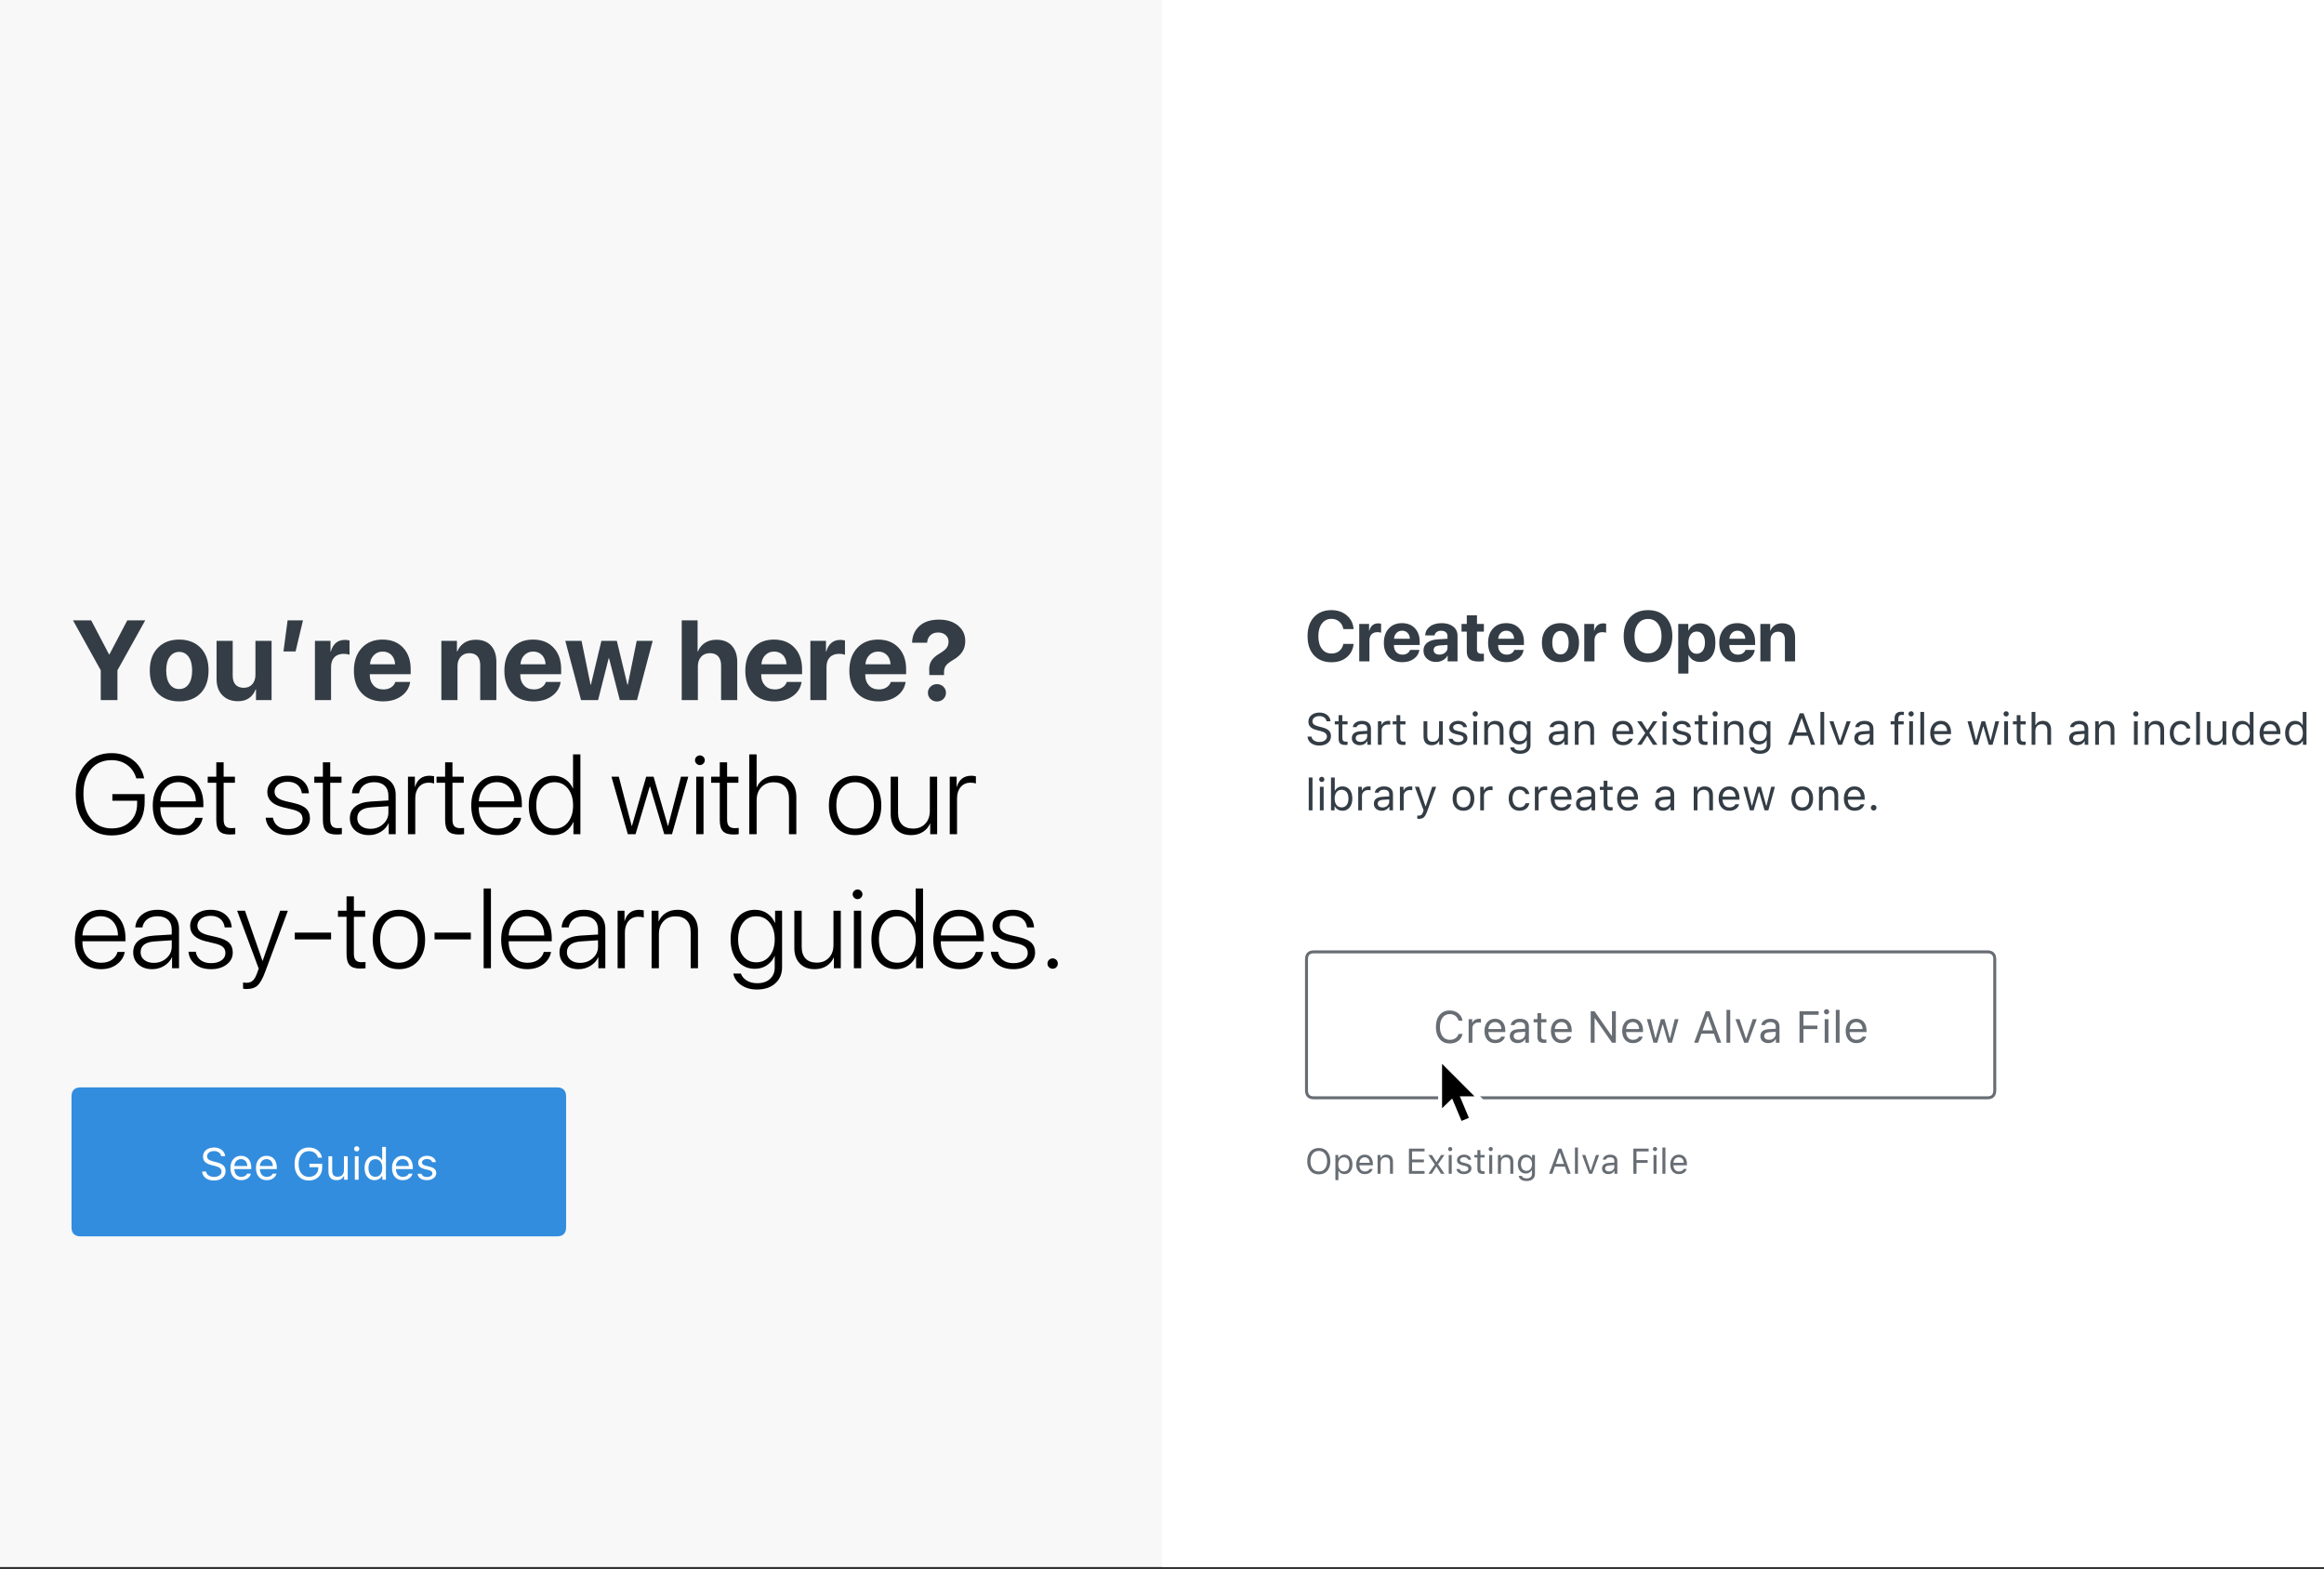 <?xml version="1.0" encoding="UTF-8"?>
<svg xmlns="http://www.w3.org/2000/svg" xmlns:xlink="http://www.w3.org/1999/xlink" width="585pt" height="395pt" viewBox="0 0 585 395" version="1.1">
<rect x="0" y="0" width="585" height="395" fill="#333333" stroke="none"/>
<defs>
<g>
<symbol overflow="visible" id="glyph0-0">
<path style="stroke:none;" d="M 11.562 0 L 11.562 -7.5 L 18.562 -20.082 L 14.043 -20.082 L 9.547 -11.508 L 9.449 -11.508 L 4.953 -20.082 L 0.375 -20.082 L 7.363 -7.5 L 7.363 0 C 7.363 0 7.574 0 7.996 0 C 8.418 0 8.906 0 9.465 0 C 10.02 0 10.508 0 10.93 0 C 11.352 0 11.562 0 11.562 0 Z M 11.562 0 "/>
</symbol>
<symbol overflow="visible" id="glyph1-0">
<path style="stroke:none;" d="M 8.156 0.32 C 10.41 0.32 12.203 -0.367 13.539 -1.738 C 14.875 -3.113 15.543 -5.023 15.543 -7.473 C 15.543 -9.895 14.871 -11.793 13.527 -13.172 C 12.18 -14.551 10.391 -15.238 8.156 -15.238 C 5.918 -15.238 4.125 -14.547 2.777 -13.164 C 1.426 -11.781 0.75 -9.887 0.75 -7.473 C 0.75 -5.023 1.422 -3.113 2.762 -1.738 C 4.102 -0.367 5.902 0.32 8.156 0.32 Z M 8.156 -2.785 C 7.152 -2.785 6.355 -3.188 5.77 -4 C 5.18 -4.812 4.883 -5.965 4.883 -7.461 C 4.883 -8.934 5.18 -10.082 5.773 -10.902 C 6.367 -11.723 7.164 -12.137 8.156 -12.137 C 9.148 -12.137 9.938 -11.723 10.527 -10.902 C 11.117 -10.082 11.41 -8.934 11.41 -7.461 C 11.41 -5.965 11.117 -4.812 10.527 -4 C 9.938 -3.188 9.148 -2.785 8.156 -2.785 Z M 8.156 -2.785 "/>
</symbol>
<symbol overflow="visible" id="glyph1-1">
<path style="stroke:none;" d="M 15.086 -14.918 L 11.023 -14.918 L 11.023 -6.375 C 11.023 -5.391 10.758 -4.598 10.234 -4 C 9.711 -3.402 8.996 -3.102 8.086 -3.102 C 7.184 -3.102 6.496 -3.363 6.02 -3.883 C 5.539 -4.402 5.301 -5.156 5.301 -6.152 L 5.301 -14.918 L 1.238 -14.918 L 1.238 -5.301 C 1.238 -3.566 1.73 -2.203 2.715 -1.211 C 3.695 -0.219 4.996 0.277 6.609 0.277 C 7.742 0.277 8.676 0.02 9.414 -0.5 C 10.152 -1.02 10.703 -1.75 11.062 -2.688 L 11.16 -2.688 L 11.16 0 L 15.086 0 C 15.086 0 15.086 -0.504 15.086 -1.512 C 15.086 -2.516 15.086 -3.758 15.086 -5.238 C 15.086 -6.719 15.086 -8.199 15.086 -9.688 C 15.086 -11.172 15.086 -12.414 15.086 -13.414 C 15.086 -14.418 15.086 -14.918 15.086 -14.918 Z M 15.086 -14.918 "/>
</symbol>
<symbol overflow="visible" id="glyph1-2">
<path style="stroke:none;" d="M 1.309 0 L 5.371 0 L 5.371 -8.336 C 5.371 -9.383 5.648 -10.199 6.207 -10.777 C 6.762 -11.359 7.543 -11.648 8.543 -11.648 C 8.84 -11.648 9.121 -11.625 9.379 -11.586 C 9.641 -11.543 9.852 -11.488 10.02 -11.426 L 10.02 -15 C 9.879 -15.047 9.715 -15.086 9.52 -15.113 C 9.324 -15.141 9.105 -15.156 8.863 -15.156 C 7.047 -15.156 5.863 -14.18 5.316 -12.23 L 5.234 -12.23 L 5.234 -14.918 L 1.309 -14.918 C 1.309 -14.918 1.309 -14.418 1.309 -13.414 C 1.309 -12.414 1.309 -11.172 1.309 -9.688 C 1.309 -8.199 1.309 -6.719 1.309 -5.238 C 1.309 -3.758 1.309 -2.516 1.309 -1.512 C 1.309 -0.504 1.309 0 1.309 0 Z M 1.309 0 "/>
</symbol>
<symbol overflow="visible" id="glyph1-3">
<path style="stroke:none;" d="M 8 -12.219 C 8.91 -12.219 9.648 -11.922 10.215 -11.336 C 10.781 -10.746 11.082 -9.973 11.117 -9.02 L 4.801 -9.02 C 4.867 -9.953 5.191 -10.723 5.781 -11.32 C 6.371 -11.918 7.109 -12.219 8 -12.219 Z M 11.188 -4.566 C 11.004 -4 10.641 -3.543 10.102 -3.199 C 9.566 -2.855 8.926 -2.688 8.184 -2.688 C 7.152 -2.688 6.324 -3.016 5.699 -3.68 C 5.074 -4.344 4.758 -5.211 4.758 -6.277 L 4.758 -6.527 L 15.043 -6.527 L 15.043 -7.766 C 15.043 -10.039 14.406 -11.852 13.129 -13.207 C 11.855 -14.562 10.133 -15.238 7.961 -15.238 C 5.762 -15.238 4.012 -14.527 2.707 -13.102 C 1.402 -11.68 0.75 -9.773 0.75 -7.391 C 0.75 -5.004 1.406 -3.125 2.715 -1.746 C 4.023 -0.367 5.82 0.32 8.113 0.32 C 9.949 0.32 11.488 -0.129 12.727 -1.031 C 13.965 -1.93 14.695 -3.109 14.918 -4.566 C 14.918 -4.566 14.73 -4.566 14.355 -4.566 C 13.98 -4.566 13.543 -4.566 13.055 -4.566 C 12.562 -4.566 12.129 -4.566 11.754 -4.566 C 11.375 -4.566 11.188 -4.566 11.188 -4.566 Z M 11.188 -4.566 "/>
</symbol>
<symbol overflow="visible" id="glyph1-4">
<path style="stroke:none;" d="M 1.309 0 L 5.371 0 L 5.371 -8.559 C 5.371 -9.523 5.641 -10.309 6.18 -10.91 C 6.715 -11.512 7.441 -11.816 8.352 -11.816 C 9.258 -11.816 9.941 -11.547 10.402 -11.016 C 10.863 -10.48 11.09 -9.73 11.09 -8.766 L 11.09 0 L 15.156 0 L 15.156 -9.617 C 15.156 -11.359 14.703 -12.727 13.805 -13.715 C 12.906 -14.703 11.629 -15.195 9.977 -15.195 C 8.828 -15.195 7.863 -14.938 7.082 -14.426 C 6.305 -13.91 5.715 -13.188 5.316 -12.262 L 5.234 -12.262 L 5.234 -14.918 L 1.309 -14.918 C 1.309 -14.918 1.309 -14.418 1.309 -13.414 C 1.309 -12.414 1.309 -11.172 1.309 -9.688 C 1.309 -8.199 1.309 -6.719 1.309 -5.238 C 1.309 -3.758 1.309 -2.516 1.309 -1.512 C 1.309 -0.504 1.309 0 1.309 0 Z M 1.309 0 "/>
</symbol>
<symbol overflow="visible" id="glyph1-5">
<path style="stroke:none;" d="M 1.406 0 L 5.469 0 L 5.469 -8.516 C 5.469 -9.492 5.738 -10.285 6.277 -10.895 C 6.812 -11.508 7.562 -11.816 8.516 -11.816 C 9.434 -11.816 10.133 -11.539 10.605 -10.992 C 11.078 -10.445 11.312 -9.695 11.312 -8.738 L 11.312 0 L 15.379 0 L 15.379 -9.602 C 15.379 -11.328 14.926 -12.691 14.02 -13.695 C 13.117 -14.695 11.832 -15.195 10.172 -15.195 C 9.039 -15.195 8.074 -14.941 7.277 -14.43 C 6.48 -13.922 5.883 -13.195 5.484 -12.262 L 5.398 -12.262 L 5.398 -20.082 L 1.406 -20.082 C 1.406 -20.082 1.406 -19.598 1.406 -18.633 C 1.406 -17.668 1.406 -16.422 1.406 -14.898 C 1.406 -13.371 1.406 -11.754 1.406 -10.039 C 1.406 -8.328 1.406 -6.711 1.406 -5.184 C 1.406 -3.656 1.406 -2.414 1.406 -1.449 C 1.406 -0.48 1.406 0 1.406 0 Z M 1.406 0 "/>
</symbol>
<symbol overflow="visible" id="glyph2-0">
<path style="stroke:none;" d="M 4.703 -12.246 L 6.57 -20.082 L 2.699 -20.082 L 1.656 -12.246 C 1.656 -12.246 1.91 -12.246 2.422 -12.246 C 2.934 -12.246 3.441 -12.246 3.945 -12.246 C 4.449 -12.246 4.703 -12.246 4.703 -12.246 Z M 4.703 -12.246 "/>
</symbol>
<symbol overflow="visible" id="glyph2-1">
<path style="stroke:none;" d="M 0.723 -14.445 L 4.508 -14.445 C 4.555 -15.223 4.824 -15.848 5.316 -16.316 C 5.809 -16.785 6.453 -17.02 7.25 -17.02 C 8.047 -17.02 8.688 -16.805 9.172 -16.379 C 9.652 -15.953 9.895 -15.406 9.895 -14.738 C 9.895 -14.086 9.73 -13.551 9.398 -13.121 C 9.07 -12.695 8.457 -12.215 7.555 -11.676 C 6.59 -11.109 5.91 -10.48 5.512 -9.781 C 5.113 -9.086 4.957 -8.191 5.051 -7.098 L 5.066 -6.305 L 8.766 -6.305 L 8.766 -7.043 C 8.766 -7.719 8.93 -8.273 9.254 -8.703 C 9.578 -9.137 10.203 -9.621 11.133 -10.16 C 12.117 -10.734 12.859 -11.398 13.359 -12.156 C 13.859 -12.91 14.109 -13.812 14.109 -14.863 C 14.109 -16.457 13.504 -17.758 12.293 -18.758 C 11.086 -19.762 9.484 -20.262 7.5 -20.262 C 5.367 -20.262 3.715 -19.719 2.539 -18.633 C 1.367 -17.547 0.762 -16.152 0.723 -14.445 Z M 6.973 0.348 C 7.613 0.348 8.152 0.137 8.594 -0.285 C 9.035 -0.707 9.254 -1.227 9.254 -1.836 C 9.254 -2.449 9.035 -2.965 8.594 -3.387 C 8.152 -3.812 7.613 -4.023 6.973 -4.023 C 6.34 -4.023 5.805 -3.812 5.363 -3.387 C 4.926 -2.965 4.703 -2.449 4.703 -1.836 C 4.703 -1.227 4.926 -0.707 5.363 -0.285 C 5.805 0.137 6.34 0.348 6.973 0.348 Z M 6.973 0.348 "/>
</symbol>
<symbol overflow="visible" id="glyph3-0">
<path style="stroke:none;" d=""/>
</symbol>
<symbol overflow="visible" id="glyph4-0">
<path style="stroke:none;" d="M 22.266 -14.918 L 18.242 -14.918 L 15.988 -3.855 L 15.906 -3.855 L 13.234 -14.918 L 9.352 -14.918 L 6.707 -3.855 L 6.625 -3.855 L 4.355 -14.918 L 0.266 -14.918 L 4.23 0 L 8.516 0 L 11.188 -10.547 L 11.273 -10.547 L 13.984 0 L 18.312 0 C 18.312 0 18.445 -0.504 18.711 -1.512 C 18.973 -2.516 19.305 -3.758 19.699 -5.238 C 20.094 -6.719 20.484 -8.199 20.875 -9.688 C 21.266 -11.172 21.594 -12.414 21.863 -13.414 C 22.133 -14.418 22.266 -14.918 22.266 -14.918 Z M 22.266 -14.918 "/>
</symbol>
<symbol overflow="visible" id="glyph5-0">
<path style="stroke:none;" d="M 18.41 -8.156 L 18.41 -10.09 L 10.285 -10.09 L 10.285 -8.418 L 16.52 -8.418 L 16.52 -7.711 C 16.52 -5.816 15.93 -4.301 14.758 -3.16 C 13.586 -2.02 12.023 -1.449 10.074 -1.449 C 7.934 -1.449 6.219 -2.238 4.934 -3.82 C 3.648 -5.402 3.008 -7.516 3.008 -10.16 C 3.008 -12.773 3.641 -14.84 4.906 -16.359 C 6.172 -17.875 7.895 -18.633 10.074 -18.633 C 11.605 -18.633 12.926 -18.227 14.035 -17.41 C 15.145 -16.594 15.902 -15.469 16.309 -14.043 L 18.285 -14.043 C 17.914 -15.961 16.98 -17.5 15.48 -18.66 C 13.984 -19.82 12.18 -20.402 10.074 -20.402 C 7.34 -20.402 5.152 -19.473 3.516 -17.609 C 1.875 -15.75 1.059 -13.266 1.059 -10.16 C 1.059 -6.996 1.883 -4.457 3.527 -2.547 C 5.176 -0.637 7.355 0.32 10.074 0.32 C 12.691 0.32 14.734 -0.43 16.207 -1.934 C 17.676 -3.438 18.41 -5.512 18.41 -8.156 Z M 18.41 -8.156 "/>
</symbol>
<symbol overflow="visible" id="glyph5-1">
<path style="stroke:none;" d=""/>
</symbol>
<symbol overflow="visible" id="glyph6-0">
<path style="stroke:none;" d="M 7.293 -13.094 C 8.602 -13.094 9.656 -12.645 10.457 -11.746 C 11.262 -10.844 11.672 -9.68 11.691 -8.254 L 2.754 -8.254 C 2.828 -9.68 3.281 -10.844 4.113 -11.746 C 4.941 -12.645 6.004 -13.094 7.293 -13.094 Z M 11.578 -4.105 C 11.375 -3.316 10.914 -2.664 10.195 -2.148 C 9.473 -1.637 8.566 -1.379 7.473 -1.379 C 6.035 -1.379 4.887 -1.852 4.027 -2.805 C 3.172 -3.754 2.742 -5.047 2.742 -6.68 L 2.742 -6.793 L 13.582 -6.793 L 13.582 -7.57 C 13.582 -9.723 13.02 -11.449 11.891 -12.754 C 10.766 -14.059 9.242 -14.711 7.32 -14.711 C 5.363 -14.711 3.793 -14.02 2.617 -12.637 C 1.438 -11.254 0.848 -9.441 0.848 -7.195 C 0.848 -4.895 1.441 -3.082 2.625 -1.754 C 3.805 -0.426 5.41 0.238 7.43 0.238 C 9.027 0.238 10.367 -0.176 11.453 -1.004 C 12.539 -1.828 13.188 -2.863 13.402 -4.105 C 13.402 -4.105 13.309 -4.105 13.121 -4.105 C 12.938 -4.105 12.727 -4.105 12.488 -4.105 C 12.254 -4.105 12.043 -4.105 11.855 -4.105 C 11.672 -4.105 11.578 -4.105 11.578 -4.105 Z M 11.578 -4.105 "/>
</symbol>
<symbol overflow="visible" id="glyph6-1">
<path style="stroke:none;" d="M 2.367 -18.09 L 2.367 -14.473 L 0.207 -14.473 L 0.207 -12.941 L 2.367 -12.941 L 2.367 -3.562 C 2.367 -2.254 2.629 -1.32 3.16 -0.758 C 3.688 -0.195 4.559 0.082 5.773 0.082 C 5.969 0.082 6.219 0.078 6.527 0.062 C 6.832 0.047 7.035 0.027 7.141 0 L 7.141 -1.574 C 7.074 -1.562 6.914 -1.551 6.66 -1.539 C 6.402 -1.523 6.23 -1.516 6.137 -1.516 C 5.469 -1.516 4.98 -1.688 4.676 -2.023 C 4.371 -2.363 4.215 -2.902 4.215 -3.645 L 4.215 -12.941 L 7.055 -12.941 L 7.055 -14.473 L 4.215 -14.473 L 4.215 -18.09 C 4.215 -18.09 4.121 -18.09 3.93 -18.09 C 3.742 -18.09 3.527 -18.09 3.293 -18.09 C 3.055 -18.09 2.84 -18.09 2.652 -18.09 C 2.461 -18.09 2.367 -18.09 2.367 -18.09 Z M 2.367 -18.09 "/>
</symbol>
<symbol overflow="visible" id="glyph6-2">
<path style="stroke:none;" d="M 1.281 -10.605 C 1.281 -8.664 2.629 -7.379 5.328 -6.75 L 7.5 -6.234 C 8.477 -6.004 9.16 -5.699 9.559 -5.324 C 9.961 -4.945 10.16 -4.445 10.16 -3.812 C 10.16 -3.062 9.828 -2.453 9.172 -1.984 C 8.512 -1.516 7.641 -1.281 6.555 -1.281 C 5.469 -1.281 4.594 -1.531 3.926 -2.031 C 3.258 -2.531 2.848 -3.238 2.699 -4.148 L 0.863 -4.148 C 0.984 -2.828 1.555 -1.77 2.574 -0.969 C 3.594 -0.164 4.922 0.238 6.555 0.238 C 8.133 0.238 9.434 -0.156 10.465 -0.938 C 11.496 -1.723 12.008 -2.727 12.008 -3.953 C 12.008 -4.973 11.711 -5.785 11.113 -6.387 C 10.512 -6.992 9.484 -7.465 8.031 -7.809 L 5.844 -8.32 C 4.891 -8.555 4.195 -8.859 3.758 -9.242 C 3.32 -9.621 3.102 -10.109 3.102 -10.703 C 3.102 -11.426 3.41 -12.02 4.027 -12.488 C 4.645 -12.957 5.445 -13.191 6.43 -13.191 C 7.43 -13.191 8.242 -12.934 8.863 -12.422 C 9.484 -11.906 9.855 -11.191 9.977 -10.285 L 11.746 -10.285 C 11.66 -11.602 11.141 -12.668 10.18 -13.484 C 9.219 -14.301 7.969 -14.711 6.43 -14.711 C 4.918 -14.711 3.68 -14.324 2.719 -13.555 C 1.762 -12.785 1.281 -11.801 1.281 -10.605 Z M 1.281 -10.605 "/>
</symbol>
<symbol overflow="visible" id="glyph6-3">
<path style="stroke:none;" d="M 1.574 0 L 3.41 0 L 3.41 -9.02 C 3.41 -10.188 3.715 -11.137 4.32 -11.863 C 4.93 -12.59 5.746 -12.957 6.777 -12.957 C 7.094 -12.957 7.371 -12.934 7.613 -12.895 C 7.852 -12.852 8.035 -12.805 8.156 -12.746 L 8.156 -14.555 C 8.043 -14.594 7.887 -14.629 7.688 -14.66 C 7.488 -14.691 7.266 -14.711 7.016 -14.711 C 5.129 -14.711 3.91 -13.773 3.355 -11.898 L 3.312 -11.898 L 3.312 -14.473 L 1.574 -14.473 C 1.574 -14.473 1.574 -13.984 1.574 -13.012 C 1.574 -12.039 1.574 -10.832 1.574 -9.395 C 1.574 -7.957 1.574 -6.516 1.574 -5.078 C 1.574 -3.641 1.574 -2.434 1.574 -1.461 C 1.574 -0.488 1.574 0 1.574 0 Z M 1.574 0 "/>
</symbol>
<symbol overflow="visible" id="glyph6-4">
<path style="stroke:none;" d="M 7.043 0.238 C 8.219 0.238 9.246 -0.07 10.125 -0.684 C 11 -1.293 11.645 -2.086 12.051 -3.062 L 12.094 -3.062 L 12.094 0 L 13.848 0 L 13.848 -20.082 L 11.996 -20.082 L 11.996 -11.496 L 11.953 -11.496 C 11.574 -12.441 10.945 -13.215 10.066 -13.812 C 9.191 -14.41 8.168 -14.711 7 -14.711 C 5.18 -14.711 3.703 -14.027 2.562 -12.664 C 1.418 -11.301 0.848 -9.492 0.848 -7.238 C 0.848 -4.992 1.422 -3.184 2.566 -1.816 C 3.715 -0.449 5.203 0.238 7.043 0.238 Z M 7.363 -13.082 C 8.734 -13.082 9.852 -12.543 10.715 -11.469 C 11.578 -10.391 12.008 -8.98 12.008 -7.238 C 12.008 -5.484 11.578 -4.07 10.715 -3 C 9.852 -1.926 8.734 -1.391 7.363 -1.391 C 5.969 -1.391 4.852 -1.922 4.008 -2.984 C 3.164 -4.047 2.742 -5.465 2.742 -7.238 C 2.742 -9 3.164 -10.414 4.008 -11.48 C 4.852 -12.547 5.969 -13.082 7.363 -13.082 Z M 7.363 -13.082 "/>
</symbol>
<symbol overflow="visible" id="glyph6-5">
<path style="stroke:none;" d="M 1.699 0 L 3.535 0 L 3.535 -14.473 L 1.699 -14.473 C 1.699 -14.473 1.699 -13.984 1.699 -13.012 C 1.699 -12.039 1.699 -10.832 1.699 -9.395 C 1.699 -7.957 1.699 -6.516 1.699 -5.078 C 1.699 -3.641 1.699 -2.434 1.699 -1.461 C 1.699 -0.488 1.699 0 1.699 0 Z M 2.617 -17.395 C 2.949 -17.395 3.238 -17.516 3.484 -17.758 C 3.73 -18 3.855 -18.285 3.855 -18.621 C 3.855 -18.953 3.73 -19.238 3.484 -19.477 C 3.238 -19.711 2.949 -19.832 2.617 -19.832 C 2.293 -19.832 2.008 -19.711 1.762 -19.477 C 1.516 -19.238 1.391 -18.953 1.391 -18.621 C 1.391 -18.285 1.516 -18 1.762 -17.758 C 2.008 -17.516 2.293 -17.395 2.617 -17.395 Z M 2.617 -17.395 "/>
</symbol>
<symbol overflow="visible" id="glyph6-6">
<path style="stroke:none;" d="M 1.699 0 L 3.547 0 L 3.547 -8.516 C 3.547 -9.879 3.938 -10.98 4.719 -11.816 C 5.496 -12.648 6.535 -13.066 7.836 -13.066 C 9.059 -13.066 10.008 -12.711 10.68 -11.996 C 11.352 -11.281 11.691 -10.297 11.691 -9.047 L 11.691 0 L 13.539 0 L 13.539 -9.352 C 13.539 -10.977 13.074 -12.273 12.141 -13.25 C 11.211 -14.223 9.949 -14.711 8.363 -14.711 C 7.215 -14.711 6.223 -14.445 5.391 -13.922 C 4.562 -13.398 3.961 -12.691 3.59 -11.801 L 3.547 -11.801 L 3.547 -20.082 L 1.699 -20.082 C 1.699 -20.082 1.699 -19.598 1.699 -18.633 C 1.699 -17.668 1.699 -16.422 1.699 -14.898 C 1.699 -13.371 1.699 -11.754 1.699 -10.039 C 1.699 -8.328 1.699 -6.711 1.699 -5.184 C 1.699 -3.656 1.699 -2.414 1.699 -1.449 C 1.699 -0.48 1.699 0 1.699 0 Z M 1.699 0 "/>
</symbol>
<symbol overflow="visible" id="glyph6-7">
<path style="stroke:none;" d="M 7.445 0.238 C 9.41 0.238 11.004 -0.434 12.219 -1.773 C 13.434 -3.113 14.043 -4.934 14.043 -7.238 C 14.043 -9.539 13.434 -11.359 12.219 -12.699 C 11.004 -14.039 9.41 -14.711 7.445 -14.711 C 5.477 -14.711 3.887 -14.039 2.672 -12.699 C 1.457 -11.359 0.848 -9.539 0.848 -7.238 C 0.848 -4.934 1.457 -3.113 2.672 -1.773 C 3.887 -0.434 5.477 0.238 7.445 0.238 Z M 7.445 -1.391 C 6.027 -1.391 4.883 -1.906 4.023 -2.938 C 3.16 -3.965 2.727 -5.398 2.727 -7.238 C 2.727 -9.074 3.16 -10.508 4.023 -11.535 C 4.883 -12.566 6.027 -13.082 7.445 -13.082 C 8.863 -13.082 10.008 -12.566 10.875 -11.535 C 11.742 -10.508 12.176 -9.074 12.176 -7.238 C 12.176 -5.398 11.742 -3.965 10.875 -2.938 C 10.008 -1.906 8.863 -1.391 7.445 -1.391 Z M 7.445 -1.391 "/>
</symbol>
<symbol overflow="visible" id="glyph6-8">
<path style="stroke:none;" d="M 13.18 -14.473 L 11.34 -14.473 L 11.34 -5.887 C 11.34 -4.523 10.953 -3.434 10.18 -2.625 C 9.406 -1.812 8.387 -1.406 7.125 -1.406 C 5.91 -1.406 4.977 -1.75 4.32 -2.434 C 3.668 -3.121 3.34 -4.105 3.34 -5.387 L 3.34 -14.473 L 1.488 -14.473 L 1.488 -5.066 C 1.488 -3.434 1.949 -2.141 2.867 -1.191 C 3.785 -0.238 5.027 0.238 6.598 0.238 C 7.746 0.238 8.738 -0.027 9.574 -0.559 C 10.41 -1.086 11.016 -1.797 11.398 -2.688 L 11.438 -2.688 L 11.438 0 L 13.18 0 C 13.18 0 13.18 -0.488 13.18 -1.461 C 13.18 -2.434 13.18 -3.641 13.18 -5.078 C 13.18 -6.516 13.18 -7.957 13.18 -9.395 C 13.18 -10.832 13.18 -12.039 13.18 -13.012 C 13.18 -13.984 13.18 -14.473 13.18 -14.473 Z M 13.18 -14.473 "/>
</symbol>
<symbol overflow="visible" id="glyph6-9">
<path style="stroke:none;" d="M 1.699 0 L 3.535 0 L 3.535 -20.082 L 1.699 -20.082 C 1.699 -20.082 1.699 -19.598 1.699 -18.633 C 1.699 -17.668 1.699 -16.422 1.699 -14.898 C 1.699 -13.371 1.699 -11.754 1.699 -10.039 C 1.699 -8.328 1.699 -6.711 1.699 -5.184 C 1.699 -3.656 1.699 -2.414 1.699 -1.449 C 1.699 -0.48 1.699 0 1.699 0 Z M 1.699 0 "/>
</symbol>
<symbol overflow="visible" id="glyph6-10">
<path style="stroke:none;" d="M 1.574 0 L 3.41 0 L 3.41 -8.574 C 3.41 -9.918 3.793 -11.004 4.566 -11.828 C 5.336 -12.652 6.348 -13.066 7.598 -13.066 C 8.812 -13.066 9.754 -12.723 10.418 -12.031 C 11.078 -11.34 11.41 -10.359 11.41 -9.086 L 11.41 0 L 13.25 0 L 13.25 -9.379 C 13.25 -11.023 12.793 -12.32 11.879 -13.277 C 10.965 -14.23 9.715 -14.711 8.129 -14.711 C 6.957 -14.711 5.965 -14.441 5.141 -13.91 C 4.32 -13.375 3.727 -12.672 3.355 -11.801 L 3.312 -11.801 L 3.312 -14.473 L 1.574 -14.473 C 1.574 -14.473 1.574 -13.984 1.574 -13.012 C 1.574 -12.039 1.574 -10.832 1.574 -9.395 C 1.574 -7.957 1.574 -6.516 1.574 -5.078 C 1.574 -3.641 1.574 -2.434 1.574 -1.461 C 1.574 -0.488 1.574 0 1.574 0 Z M 1.574 0 "/>
</symbol>
<symbol overflow="visible" id="glyph6-11">
<path style="stroke:none;" d="M 7.293 -1.488 C 5.93 -1.488 4.828 -2.016 3.992 -3.07 C 3.16 -4.121 2.742 -5.52 2.742 -7.266 C 2.742 -9.027 3.16 -10.438 3.992 -11.496 C 4.828 -12.551 5.93 -13.082 7.293 -13.082 C 8.684 -13.082 9.809 -12.547 10.668 -11.48 C 11.523 -10.414 11.953 -9.012 11.953 -7.277 C 11.953 -5.543 11.523 -4.145 10.668 -3.082 C 9.809 -2.02 8.684 -1.488 7.293 -1.488 Z M 7.473 5.359 C 9.402 5.359 10.941 4.844 12.086 3.82 C 13.23 2.793 13.805 1.441 13.805 -0.238 L 13.805 -14.473 L 12.051 -14.473 L 12.051 -11.41 L 12.008 -11.41 C 11.594 -12.402 10.941 -13.203 10.062 -13.805 C 9.18 -14.406 8.16 -14.711 7 -14.711 C 5.152 -14.711 3.668 -14.035 2.539 -12.684 C 1.414 -11.336 0.848 -9.531 0.848 -7.277 C 0.848 -5.043 1.41 -3.246 2.531 -1.895 C 3.656 -0.539 5.129 0.141 6.957 0.141 C 8.117 0.141 9.137 -0.164 10.012 -0.766 C 10.891 -1.367 11.523 -2.137 11.914 -3.074 L 11.953 -3.074 L 11.953 -0.168 C 11.953 1.012 11.562 1.961 10.777 2.688 C 9.992 3.41 8.922 3.77 7.555 3.77 C 6.508 3.77 5.621 3.543 4.891 3.082 C 4.164 2.625 3.68 2.043 3.438 1.336 L 1.531 1.336 C 1.734 2.477 2.383 3.434 3.473 4.203 C 4.562 4.973 5.895 5.359 7.473 5.359 Z M 7.473 5.359 "/>
</symbol>
<symbol overflow="visible" id="glyph7-0">
<path style="stroke:none;" d="M 6.234 -1.352 C 5.25 -1.352 4.453 -1.594 3.84 -2.086 C 3.23 -2.578 2.922 -3.219 2.922 -4.008 C 2.922 -5.68 4.105 -6.59 6.473 -6.75 L 10.758 -7.043 L 10.758 -5.441 C 10.758 -4.301 10.32 -3.332 9.441 -2.539 C 8.566 -1.746 7.496 -1.352 6.234 -1.352 Z M 5.859 0.238 C 6.934 0.238 7.926 -0.039 8.836 -0.59 C 9.746 -1.145 10.398 -1.863 10.801 -2.754 L 10.84 -2.754 L 10.84 0 L 12.594 0 L 12.594 -9.91 C 12.594 -11.383 12.113 -12.551 11.148 -13.414 C 10.184 -14.277 8.875 -14.711 7.223 -14.711 C 5.57 -14.711 4.246 -14.293 3.242 -13.465 C 2.242 -12.633 1.688 -11.574 1.586 -10.285 L 3.367 -10.285 C 3.535 -11.164 3.949 -11.852 4.605 -12.344 C 5.266 -12.836 6.125 -13.082 7.18 -13.082 C 8.305 -13.082 9.18 -12.785 9.812 -12.191 C 10.441 -11.598 10.758 -10.781 10.758 -9.742 L 10.758 -8.488 L 6.25 -8.211 C 4.578 -8.098 3.297 -7.684 2.402 -6.957 C 1.504 -6.234 1.059 -5.25 1.059 -4.008 C 1.059 -2.746 1.5 -1.723 2.387 -0.938 C 3.273 -0.156 4.43 0.238 5.859 0.238 Z M 5.859 0.238 "/>
</symbol>
<symbol overflow="visible" id="glyph8-0">
<path style="stroke:none;" d="M 19.609 -14.473 L 17.758 -14.473 L 14.516 -2.059 L 14.473 -2.059 L 10.867 -14.473 L 9.004 -14.473 L 5.414 -2.059 L 5.359 -2.059 L 2.117 -14.473 L 0.266 -14.473 L 4.383 0 L 6.332 0 L 9.91 -12.008 L 9.965 -12.008 L 13.555 0 L 15.504 0 C 15.504 0 15.641 -0.488 15.922 -1.461 C 16.199 -2.434 16.543 -3.641 16.949 -5.078 C 17.359 -6.516 17.766 -7.957 18.168 -9.395 C 18.57 -10.832 18.91 -12.039 19.191 -13.012 C 19.469 -13.984 19.609 -14.473 19.609 -14.473 Z M 19.609 -14.473 "/>
</symbol>
<symbol overflow="visible" id="glyph8-1">
<path style="stroke:none;" d="M 2.602 5.234 C 3.789 5.234 4.707 4.934 5.359 4.336 C 6.008 3.738 6.648 2.582 7.277 0.875 L 12.984 -14.473 L 11.035 -14.473 L 6.625 -1.836 L 6.598 -1.836 L 2.184 -14.473 L 0.207 -14.473 L 5.637 0.098 C 5.637 0.098 5.57 0.277 5.441 0.641 C 5.312 1.004 5.246 1.184 5.246 1.184 C 4.93 2.082 4.57 2.719 4.168 3.098 C 3.766 3.473 3.23 3.66 2.562 3.66 C 2.422 3.66 2.27 3.652 2.109 3.641 C 1.945 3.625 1.809 3.605 1.699 3.578 L 1.699 5.148 C 1.773 5.156 1.863 5.172 1.969 5.191 C 2.074 5.211 2.184 5.223 2.297 5.227 C 2.406 5.23 2.508 5.234 2.602 5.234 Z M 2.602 5.234 "/>
</symbol>
<symbol overflow="visible" id="glyph9-0">
<path style="stroke:none;" d="M 10.633 -7.25 L 10.633 -8.977 L 1.504 -8.977 L 1.504 -7.25 C 1.504 -7.25 1.961 -7.25 2.879 -7.25 C 3.801 -7.25 4.859 -7.25 6.066 -7.25 C 7.273 -7.25 8.336 -7.25 9.254 -7.25 C 10.172 -7.25 10.633 -7.25 10.633 -7.25 Z M 10.633 -7.25 "/>
</symbol>
<symbol overflow="visible" id="glyph9-1">
<path style="stroke:none;" d="M 3.535 0.125 C 3.898 0.125 4.203 0 4.453 -0.25 C 4.703 -0.5 4.828 -0.809 4.828 -1.168 C 4.828 -1.539 4.703 -1.852 4.453 -2.102 C 4.203 -2.352 3.898 -2.477 3.535 -2.477 C 3.172 -2.477 2.863 -2.352 2.609 -2.102 C 2.355 -1.852 2.227 -1.539 2.227 -1.168 C 2.227 -0.809 2.355 -0.5 2.609 -0.25 C 2.863 0 3.172 0.125 3.535 0.125 Z M 3.535 0.125 "/>
</symbol>
<symbol overflow="visible" id="glyph10-0">
<path style="stroke:none;" d="M 0.625 -2.07 C 0.676 -1.387 0.973 -0.84 1.508 -0.43 C 2.043 -0.02 2.73 0.188 3.57 0.188 C 4.48 0.188 5.199 -0.027 5.73 -0.457 C 6.266 -0.891 6.531 -1.469 6.531 -2.199 C 6.531 -2.781 6.352 -3.242 5.996 -3.586 C 5.641 -3.93 5.051 -4.207 4.23 -4.41 L 3.398 -4.629 C 2.855 -4.77 2.465 -4.938 2.227 -5.129 C 1.992 -5.324 1.875 -5.578 1.875 -5.891 C 1.875 -6.293 2.035 -6.613 2.355 -6.855 C 2.676 -7.098 3.098 -7.219 3.625 -7.219 C 4.121 -7.219 4.527 -7.105 4.844 -6.875 C 5.16 -6.645 5.352 -6.328 5.422 -5.922 L 6.418 -5.922 C 6.375 -6.562 6.098 -7.09 5.582 -7.5 C 5.066 -7.91 4.426 -8.113 3.66 -8.113 C 2.82 -8.113 2.145 -7.906 1.629 -7.488 C 1.113 -7.074 0.855 -6.531 0.855 -5.855 C 0.855 -5.293 1.02 -4.84 1.348 -4.5 C 1.672 -4.164 2.195 -3.902 2.91 -3.719 L 3.926 -3.457 C 4.473 -3.32 4.875 -3.141 5.129 -2.918 C 5.387 -2.695 5.516 -2.414 5.516 -2.078 C 5.516 -1.684 5.34 -1.359 4.992 -1.102 C 4.641 -0.844 4.199 -0.715 3.664 -0.715 C 3.102 -0.715 2.637 -0.836 2.27 -1.082 C 1.902 -1.328 1.688 -1.656 1.625 -2.07 C 1.625 -2.07 1.574 -2.07 1.477 -2.07 C 1.375 -2.07 1.258 -2.07 1.125 -2.07 C 0.996 -2.07 0.879 -2.07 0.777 -2.07 C 0.676 -2.07 0.625 -2.07 0.625 -2.07 Z M 0.625 -2.07 "/>
</symbol>
<symbol overflow="visible" id="glyph11-0">
<path style="stroke:none;" d="M 3.246 -5.191 C 3.715 -5.191 4.094 -5.031 4.383 -4.715 C 4.672 -4.395 4.824 -3.973 4.836 -3.449 L 1.57 -3.449 C 1.609 -3.973 1.777 -4.395 2.082 -4.715 C 2.387 -5.031 2.773 -5.191 3.246 -5.191 Z M 4.805 -1.531 C 4.684 -1.273 4.492 -1.074 4.234 -0.938 C 3.98 -0.801 3.66 -0.73 3.281 -0.73 C 2.777 -0.73 2.375 -0.902 2.066 -1.246 C 1.762 -1.59 1.598 -2.055 1.57 -2.641 L 1.57 -2.688 L 5.828 -2.688 L 5.828 -3.047 C 5.828 -3.969 5.598 -4.695 5.141 -5.227 C 4.684 -5.758 4.055 -6.027 3.258 -6.027 C 2.445 -6.027 1.797 -5.746 1.312 -5.188 C 0.828 -4.629 0.586 -3.887 0.586 -2.957 C 0.586 -2.02 0.828 -1.273 1.309 -0.723 C 1.789 -0.172 2.438 0.105 3.258 0.105 C 3.906 0.105 4.449 -0.043 4.883 -0.332 C 5.32 -0.625 5.609 -1.023 5.75 -1.531 C 5.75 -1.531 5.703 -1.531 5.609 -1.531 C 5.512 -1.531 5.402 -1.531 5.277 -1.531 C 5.156 -1.531 5.043 -1.531 4.949 -1.531 C 4.855 -1.531 4.805 -1.531 4.805 -1.531 Z M 4.805 -1.531 "/>
</symbol>
<symbol overflow="visible" id="glyph11-1">
<path style="stroke:none;" d="M 0.906 0 L 1.852 0 L 1.852 -5.922 L 0.906 -5.922 C 0.906 -5.922 0.906 -5.723 0.906 -5.324 C 0.906 -4.922 0.906 -4.43 0.906 -3.844 C 0.906 -3.254 0.906 -2.668 0.906 -2.078 C 0.906 -1.492 0.906 -0.996 0.906 -0.598 C 0.906 -0.199 0.906 0 0.906 0 Z M 1.379 -7.125 C 1.562 -7.125 1.719 -7.191 1.848 -7.32 C 1.973 -7.449 2.039 -7.605 2.039 -7.785 C 2.039 -7.969 1.973 -8.121 1.848 -8.25 C 1.719 -8.379 1.562 -8.441 1.379 -8.441 C 1.199 -8.441 1.043 -8.379 0.914 -8.25 C 0.785 -8.121 0.719 -7.969 0.719 -7.785 C 0.719 -7.605 0.785 -7.449 0.914 -7.32 C 1.043 -7.191 1.199 -7.125 1.379 -7.125 Z M 1.379 -7.125 "/>
</symbol>
<symbol overflow="visible" id="glyph11-2">
<path style="stroke:none;" d="M 3.078 0.105 C 3.488 0.105 3.859 0.012 4.191 -0.172 C 4.523 -0.359 4.785 -0.617 4.973 -0.945 L 5.059 -0.945 L 5.059 0 L 5.961 0 L 5.961 -8.273 L 5.016 -8.273 L 5.016 -4.988 L 4.934 -4.988 C 4.766 -5.312 4.516 -5.566 4.188 -5.75 C 3.859 -5.934 3.488 -6.027 3.078 -6.027 C 2.324 -6.027 1.723 -5.746 1.27 -5.191 C 0.816 -4.633 0.586 -3.891 0.586 -2.961 C 0.586 -2.031 0.812 -1.289 1.262 -0.73 C 1.715 -0.176 2.316 0.105 3.078 0.105 Z M 3.297 -5.176 C 3.832 -5.176 4.254 -4.977 4.566 -4.574 C 4.879 -4.176 5.039 -3.637 5.039 -2.961 C 5.039 -2.277 4.883 -1.734 4.57 -1.34 C 4.258 -0.945 3.836 -0.746 3.297 -0.746 C 2.754 -0.746 2.328 -0.941 2.023 -1.336 C 1.719 -1.727 1.566 -2.27 1.566 -2.961 C 1.566 -3.648 1.719 -4.191 2.027 -4.586 C 2.336 -4.977 2.758 -5.176 3.297 -5.176 Z M 3.297 -5.176 "/>
</symbol>
<symbol overflow="visible" id="glyph11-3">
<path style="stroke:none;" d="M 2.707 -0.727 C 2.363 -0.727 2.078 -0.809 1.852 -0.977 C 1.625 -1.145 1.512 -1.379 1.512 -1.68 C 1.512 -2.266 1.941 -2.59 2.809 -2.648 L 4.398 -2.754 L 4.398 -2.207 C 4.398 -1.785 4.238 -1.434 3.918 -1.152 C 3.598 -0.867 3.195 -0.727 2.707 -0.727 Z M 2.531 0.105 C 2.93 0.105 3.281 0.02 3.598 -0.148 C 3.914 -0.316 4.164 -0.559 4.355 -0.875 L 4.445 -0.875 L 4.445 0 L 5.344 0 L 5.344 -4.055 C 5.344 -4.668 5.148 -5.152 4.762 -5.5 C 4.371 -5.852 3.812 -6.027 3.094 -6.027 C 2.461 -6.027 1.934 -5.883 1.504 -5.594 C 1.078 -5.309 0.832 -4.926 0.77 -4.449 L 1.727 -4.449 C 1.789 -4.684 1.941 -4.863 2.176 -4.992 C 2.41 -5.121 2.703 -5.188 3.059 -5.188 C 3.953 -5.188 4.398 -4.809 4.398 -4.055 L 4.398 -3.516 L 2.691 -3.41 C 1.254 -3.328 0.531 -2.742 0.531 -1.66 C 0.531 -1.117 0.723 -0.688 1.102 -0.371 C 1.48 -0.055 1.957 0.105 2.531 0.105 Z M 2.531 0.105 "/>
</symbol>
<symbol overflow="visible" id="glyph11-4">
<path style="stroke:none;" d="M 0.883 0 L 1.828 0 L 1.828 -3.504 C 1.828 -4.023 1.969 -4.434 2.254 -4.73 C 2.535 -5.027 2.91 -5.176 3.383 -5.176 C 3.855 -5.176 4.207 -5.047 4.438 -4.789 C 4.664 -4.535 4.777 -4.137 4.777 -3.605 L 4.777 0 L 5.723 0 L 5.723 -3.836 C 5.723 -4.539 5.547 -5.078 5.188 -5.457 C 4.832 -5.836 4.32 -6.027 3.652 -6.027 C 3.199 -6.027 2.828 -5.934 2.535 -5.75 C 2.242 -5.566 2.023 -5.312 1.875 -4.988 L 1.785 -4.988 L 1.785 -5.922 L 0.883 -5.922 C 0.883 -5.922 0.883 -5.723 0.883 -5.324 C 0.883 -4.922 0.883 -4.43 0.883 -3.844 C 0.883 -3.254 0.883 -2.668 0.883 -2.078 C 0.883 -1.492 0.883 -0.996 0.883 -0.598 C 0.883 -0.199 0.883 0 0.883 0 Z M 0.883 0 "/>
</symbol>
<symbol overflow="visible" id="glyph11-5">
<path style="stroke:none;" d="M 3.281 -0.922 C 2.73 -0.922 2.309 -1.117 2.012 -1.504 C 1.715 -1.891 1.566 -2.402 1.566 -3.047 C 1.566 -3.691 1.715 -4.207 2.012 -4.594 C 2.309 -4.98 2.73 -5.176 3.281 -5.176 C 3.824 -5.176 4.254 -4.98 4.566 -4.594 C 4.879 -4.207 5.039 -3.691 5.039 -3.047 C 5.039 -2.402 4.883 -1.891 4.57 -1.504 C 4.258 -1.117 3.828 -0.922 3.281 -0.922 Z M 3.324 2.273 C 4.133 2.273 4.773 2.078 5.25 1.688 C 5.723 1.293 5.961 0.766 5.961 0.105 L 5.961 -5.922 L 5.059 -5.922 L 5.059 -4.98 L 4.973 -4.98 C 4.805 -5.301 4.547 -5.555 4.203 -5.742 C 3.863 -5.934 3.484 -6.027 3.07 -6.027 C 2.309 -6.027 1.703 -5.75 1.258 -5.203 C 0.812 -4.652 0.586 -3.934 0.586 -3.047 C 0.586 -2.164 0.809 -1.449 1.254 -0.902 C 1.699 -0.359 2.305 -0.09 3.07 -0.09 C 3.477 -0.09 3.84 -0.176 4.164 -0.355 C 4.484 -0.531 4.742 -0.785 4.926 -1.109 L 5.016 -1.109 L 5.016 0.055 C 5.016 0.492 4.867 0.832 4.566 1.078 C 4.27 1.328 3.855 1.449 3.324 1.449 C 2.898 1.449 2.559 1.379 2.301 1.234 C 2.047 1.09 1.891 0.895 1.84 0.652 L 0.84 0.652 C 0.914 1.145 1.168 1.539 1.602 1.832 C 2.035 2.125 2.609 2.273 3.324 2.273 Z M 3.324 2.273 "/>
</symbol>
<symbol overflow="visible" id="glyph11-6">
<path style="stroke:none;" d="M 0.938 0 L 1.883 0 L 1.883 -8.273 L 0.938 -8.273 C 0.938 -8.273 0.938 -8.074 0.938 -7.676 C 0.938 -7.273 0.938 -6.762 0.938 -6.133 C 0.938 -5.504 0.938 -4.84 0.938 -4.137 C 0.938 -3.434 0.938 -2.77 0.938 -2.141 C 0.938 -1.512 0.938 -0.996 0.938 -0.598 C 0.938 -0.199 0.938 0 0.938 0 Z M 0.938 0 "/>
</symbol>
<symbol overflow="visible" id="glyph11-7">
<path style="stroke:none;" d="M 1.281 0 L 2.227 0 L 2.227 -5.129 L 3.582 -5.129 L 3.582 -5.922 L 2.227 -5.922 L 2.227 -6.555 C 2.227 -6.879 2.301 -7.125 2.453 -7.285 C 2.605 -7.449 2.852 -7.531 3.191 -7.531 C 3.277 -7.531 3.355 -7.527 3.434 -7.527 C 3.512 -7.523 3.578 -7.516 3.637 -7.504 L 3.637 -8.273 C 3.539 -8.293 3.438 -8.305 3.332 -8.312 C 3.227 -8.324 3.117 -8.328 3 -8.328 C 2.434 -8.328 2.008 -8.184 1.715 -7.895 C 1.426 -7.609 1.281 -7.172 1.281 -6.582 L 1.281 -5.922 L 0.297 -5.922 L 0.297 -5.129 L 1.281 -5.129 C 1.281 -5.129 1.281 -4.957 1.281 -4.613 C 1.281 -4.266 1.281 -3.84 1.281 -3.328 C 1.281 -2.82 1.281 -2.312 1.281 -1.801 C 1.281 -1.293 1.281 -0.863 1.281 -0.52 C 1.281 -0.172 1.281 0 1.281 0 Z M 1.281 0 "/>
</symbol>
<symbol overflow="visible" id="glyph11-8">
<path style="stroke:none;" d="M 0.938 0 L 1.883 0 L 1.883 -3.504 C 1.883 -4.008 2.023 -4.41 2.309 -4.715 C 2.59 -5.023 2.996 -5.176 3.527 -5.176 C 3.973 -5.176 4.312 -5.043 4.547 -4.781 C 4.777 -4.52 4.895 -4.129 4.895 -3.605 L 4.895 0 L 5.84 0 L 5.84 -3.836 C 5.84 -4.531 5.656 -5.07 5.289 -5.453 C 4.918 -5.836 4.422 -6.027 3.797 -6.027 C 3.34 -6.027 2.961 -5.934 2.656 -5.75 C 2.352 -5.566 2.121 -5.312 1.973 -4.988 L 1.883 -4.988 L 1.883 -8.273 L 0.938 -8.273 C 0.938 -8.273 0.938 -8.074 0.938 -7.676 C 0.938 -7.273 0.938 -6.762 0.938 -6.133 C 0.938 -5.504 0.938 -4.84 0.938 -4.137 C 0.938 -3.434 0.938 -2.77 0.938 -2.141 C 0.938 -1.512 0.938 -0.996 0.938 -0.598 C 0.938 -0.199 0.938 0 0.938 0 Z M 0.938 0 "/>
</symbol>
<symbol overflow="visible" id="glyph11-9">
<path style="stroke:none;" d="M 5.785 -4.109 C 5.703 -4.637 5.449 -5.086 5.023 -5.465 C 4.598 -5.84 4.023 -6.027 3.301 -6.027 C 2.473 -6.027 1.816 -5.75 1.324 -5.195 C 0.832 -4.645 0.586 -3.906 0.586 -2.984 C 0.586 -2.043 0.836 -1.293 1.328 -0.734 C 1.82 -0.176 2.48 0.105 3.309 0.105 C 4.016 0.105 4.586 -0.074 5.016 -0.434 C 5.445 -0.793 5.699 -1.242 5.785 -1.785 L 4.828 -1.785 C 4.742 -1.453 4.562 -1.195 4.297 -1.016 C 4.031 -0.836 3.699 -0.746 3.301 -0.746 C 2.773 -0.746 2.352 -0.949 2.039 -1.352 C 1.723 -1.754 1.566 -2.297 1.566 -2.984 C 1.566 -3.652 1.723 -4.188 2.035 -4.582 C 2.348 -4.977 2.77 -5.176 3.301 -5.176 C 3.727 -5.176 4.066 -5.07 4.324 -4.863 C 4.586 -4.652 4.75 -4.402 4.828 -4.109 C 4.828 -4.109 4.879 -4.109 4.973 -4.109 C 5.07 -4.109 5.184 -4.109 5.305 -4.109 C 5.43 -4.109 5.543 -4.109 5.641 -4.109 C 5.734 -4.109 5.785 -4.109 5.785 -4.109 Z M 5.785 -4.109 "/>
</symbol>
<symbol overflow="visible" id="glyph11-10">
<path style="stroke:none;" d="M 3.828 0.105 C 4.578 0.105 5.18 -0.176 5.633 -0.734 C 6.086 -1.293 6.312 -2.035 6.312 -2.961 C 6.312 -3.891 6.086 -4.633 5.637 -5.191 C 5.188 -5.746 4.582 -6.027 3.828 -6.027 C 3.422 -6.027 3.051 -5.934 2.715 -5.746 C 2.383 -5.559 2.133 -5.305 1.973 -4.988 L 1.883 -4.988 L 1.883 -8.273 L 0.938 -8.273 L 0.938 0 L 1.84 0 L 1.84 -0.945 L 1.93 -0.945 C 2.113 -0.617 2.375 -0.359 2.711 -0.172 C 3.047 0.012 3.418 0.105 3.828 0.105 Z M 3.609 -5.176 C 4.152 -5.176 4.574 -4.98 4.879 -4.586 C 5.184 -4.195 5.332 -3.652 5.332 -2.961 C 5.332 -2.27 5.184 -1.727 4.879 -1.336 C 4.574 -0.941 4.152 -0.746 3.609 -0.746 C 3.07 -0.746 2.645 -0.945 2.332 -1.34 C 2.02 -1.734 1.863 -2.277 1.863 -2.961 C 1.863 -3.645 2.02 -4.188 2.332 -4.582 C 2.645 -4.977 3.07 -5.176 3.609 -5.176 Z M 3.609 -5.176 "/>
</symbol>
<symbol overflow="visible" id="glyph12-0">
<path style="stroke:none;" d=""/>
</symbol>
<symbol overflow="visible" id="glyph12-1">
<path style="stroke:none;" d="M 7.656 -3.066 L 7.656 -4.031 L 4.445 -4.031 L 4.445 -3.164 L 6.676 -3.164 L 6.676 -2.973 C 6.676 -2.301 6.457 -1.758 6.02 -1.348 C 5.582 -0.934 5.008 -0.727 4.297 -0.727 C 3.5 -0.727 2.871 -1.016 2.41 -1.598 C 1.945 -2.176 1.715 -2.965 1.715 -3.965 C 1.715 -4.953 1.949 -5.738 2.414 -6.324 C 2.883 -6.91 3.508 -7.203 4.289 -7.203 C 4.879 -7.203 5.371 -7.062 5.762 -6.785 C 6.152 -6.504 6.434 -6.098 6.602 -5.566 L 7.609 -5.566 C 7.465 -6.352 7.098 -6.973 6.5 -7.43 C 5.906 -7.887 5.168 -8.113 4.289 -8.113 C 3.207 -8.113 2.336 -7.734 1.68 -6.98 C 1.023 -6.223 0.699 -5.219 0.699 -3.965 C 0.699 -2.699 1.023 -1.691 1.672 -0.938 C 2.324 -0.188 3.195 0.188 4.289 0.188 C 5.305 0.188 6.121 -0.109 6.734 -0.707 C 7.352 -1.301 7.656 -2.086 7.656 -3.066 Z M 7.656 -3.066 "/>
</symbol>
<symbol overflow="visible" id="glyph12-2">
<path style="stroke:none;" d="M 6.156 0 L 7.195 0 L 4.273 -7.926 L 3.297 -7.926 L 0.375 0 L 1.41 0 L 2.207 -2.27 L 5.363 -2.27 C 5.363 -2.27 5.402 -2.152 5.48 -1.926 C 5.562 -1.695 5.656 -1.434 5.758 -1.133 C 5.863 -0.836 5.957 -0.57 6.035 -0.344 C 6.117 -0.113 6.156 0 6.156 0 Z M 3.742 -6.648 L 3.828 -6.648 L 5.07 -3.109 L 2.5 -3.109 C 2.5 -3.109 2.543 -3.227 2.625 -3.465 C 2.711 -3.703 2.812 -4 2.938 -4.352 C 3.059 -4.703 3.18 -5.055 3.305 -5.406 C 3.426 -5.758 3.531 -6.051 3.613 -6.289 C 3.699 -6.527 3.742 -6.648 3.742 -6.648 Z M 3.742 -6.648 "/>
</symbol>
<symbol overflow="visible" id="glyph12-3">
<path style="stroke:none;" d="M 4.195 0.188 C 5.039 0.188 5.75 -0.031 6.332 -0.465 C 6.91 -0.898 7.266 -1.48 7.398 -2.207 L 6.395 -2.207 C 6.27 -1.75 6.012 -1.391 5.617 -1.125 C 5.223 -0.859 4.75 -0.727 4.195 -0.727 C 3.434 -0.727 2.832 -1.016 2.383 -1.598 C 1.938 -2.18 1.715 -2.969 1.715 -3.961 C 1.715 -4.957 1.938 -5.746 2.383 -6.328 C 2.828 -6.91 3.43 -7.203 4.191 -7.203 C 4.738 -7.203 5.207 -7.051 5.602 -6.754 C 6 -6.457 6.262 -6.051 6.395 -5.539 L 7.398 -5.539 C 7.281 -6.301 6.926 -6.922 6.332 -7.398 C 5.742 -7.875 5.027 -8.113 4.191 -8.113 C 3.113 -8.113 2.262 -7.742 1.637 -7 C 1.012 -6.254 0.699 -5.242 0.699 -3.961 C 0.699 -2.684 1.012 -1.672 1.641 -0.93 C 2.27 -0.184 3.121 0.188 4.195 0.188 Z M 4.195 0.188 "/>
</symbol>
<symbol overflow="visible" id="glyph12-4">
<path style="stroke:none;" d="M 1.984 0 L 1.984 -6.148 L 2.07 -6.148 L 6.371 0 L 7.332 0 L 7.332 -7.926 L 6.355 -7.926 L 6.355 -1.758 L 6.27 -1.758 L 1.965 -7.926 L 1.004 -7.926 L 1.004 0 C 1.004 0 1.055 0 1.152 0 C 1.254 0 1.367 0 1.496 0 C 1.621 0 1.734 0 1.836 0 C 1.934 0 1.984 0 1.984 0 Z M 1.984 0 "/>
</symbol>
<symbol overflow="visible" id="glyph12-5">
<path style="stroke:none;" d="M 1.992 0 L 1.992 -3.434 L 5.504 -3.434 L 5.504 -4.312 L 1.992 -4.312 L 1.992 -7.035 L 5.816 -7.035 L 5.816 -7.926 L 1.004 -7.926 L 1.004 0 C 1.004 0 1.055 0 1.152 0 C 1.254 0 1.367 0 1.5 0 C 1.633 0 1.746 0 1.848 0 C 1.945 0 1.992 0 1.992 0 Z M 1.992 0 "/>
</symbol>
<symbol overflow="visible" id="glyph13-0">
<path style="stroke:none;" d="M 5.676 -5.922 L 4.73 -5.922 L 4.73 -2.418 C 4.73 -1.898 4.59 -1.492 4.316 -1.199 C 4.039 -0.906 3.637 -0.758 3.113 -0.758 C 2.641 -0.758 2.301 -0.887 2.09 -1.141 C 1.879 -1.395 1.773 -1.785 1.773 -2.316 L 1.773 -5.922 L 0.828 -5.922 L 0.828 -2.086 C 0.828 -1.387 1 -0.848 1.344 -0.469 C 1.684 -0.086 2.188 0.105 2.852 0.105 C 3.305 0.105 3.688 0.016 4 -0.164 C 4.309 -0.344 4.539 -0.598 4.688 -0.93 L 4.773 -0.93 L 4.773 0 L 5.676 0 C 5.676 0 5.676 -0.199 5.676 -0.598 C 5.676 -0.996 5.676 -1.492 5.676 -2.078 C 5.676 -2.668 5.676 -3.254 5.676 -3.844 C 5.676 -4.43 5.676 -4.922 5.676 -5.324 C 5.676 -5.723 5.676 -5.922 5.676 -5.922 Z M 5.676 -5.922 "/>
</symbol>
<symbol overflow="visible" id="glyph13-1">
<path style="stroke:none;" d="M 0.746 -4.301 C 0.746 -3.871 0.879 -3.531 1.141 -3.281 C 1.402 -3.027 1.809 -2.832 2.363 -2.695 L 3.379 -2.449 C 3.691 -2.375 3.93 -2.266 4.086 -2.129 C 4.238 -1.992 4.316 -1.82 4.316 -1.613 C 4.316 -1.344 4.191 -1.121 3.934 -0.949 C 3.676 -0.777 3.348 -0.691 2.949 -0.691 C 2.574 -0.691 2.266 -0.766 2.031 -0.914 C 1.797 -1.062 1.641 -1.262 1.559 -1.512 L 0.586 -1.512 C 0.641 -1.02 0.875 -0.629 1.297 -0.336 C 1.719 -0.043 2.258 0.105 2.918 0.105 C 3.59 0.105 4.156 -0.062 4.609 -0.395 C 5.062 -0.723 5.289 -1.156 5.289 -1.688 C 5.289 -2.109 5.152 -2.449 4.879 -2.707 C 4.609 -2.961 4.191 -3.156 3.637 -3.289 L 2.727 -3.512 C 2.375 -3.594 2.117 -3.703 1.949 -3.836 C 1.781 -3.969 1.699 -4.137 1.699 -4.34 C 1.699 -4.602 1.816 -4.816 2.059 -4.98 C 2.301 -5.141 2.598 -5.223 2.949 -5.223 C 3.309 -5.223 3.602 -5.152 3.824 -5.012 C 4.047 -4.867 4.191 -4.676 4.25 -4.438 L 5.188 -4.438 C 5.125 -4.926 4.891 -5.312 4.492 -5.598 C 4.09 -5.883 3.578 -6.027 2.957 -6.027 C 2.324 -6.027 1.801 -5.859 1.379 -5.531 C 0.957 -5.203 0.746 -4.793 0.746 -4.301 Z M 0.746 -4.301 "/>
</symbol>
<symbol overflow="visible" id="glyph13-2">
<path style="stroke:none;" d="M 1.281 -7.453 L 1.281 -5.922 L 0.324 -5.922 L 0.324 -5.129 L 1.281 -5.129 L 1.281 -1.539 C 1.281 -0.973 1.414 -0.57 1.68 -0.324 C 1.945 -0.078 2.379 0.043 2.988 0.043 C 3.082 0.043 3.176 0.039 3.27 0.031 C 3.359 0.02 3.453 0.008 3.543 -0.012 L 3.543 -0.809 C 3.457 -0.801 3.383 -0.793 3.32 -0.793 C 3.262 -0.789 3.188 -0.785 3.105 -0.785 C 2.797 -0.785 2.574 -0.863 2.434 -1.023 C 2.293 -1.18 2.227 -1.434 2.227 -1.781 L 2.227 -5.129 L 3.543 -5.129 L 3.543 -5.922 L 2.227 -5.922 L 2.227 -7.453 C 2.227 -7.453 2.176 -7.453 2.082 -7.453 C 1.988 -7.453 1.875 -7.453 1.754 -7.453 C 1.629 -7.453 1.52 -7.453 1.422 -7.453 C 1.328 -7.453 1.281 -7.453 1.281 -7.453 Z M 1.281 -7.453 "/>
</symbol>
<symbol overflow="visible" id="glyph13-3">
<path style="stroke:none;" d="M 0.883 0 L 1.828 0 L 1.828 -3.668 C 1.828 -4.086 1.977 -4.43 2.27 -4.703 C 2.562 -4.973 2.934 -5.109 3.383 -5.109 C 3.48 -5.109 3.594 -5.102 3.73 -5.09 C 3.867 -5.078 3.953 -5.066 3.988 -5.055 L 3.988 -6 C 3.93 -6.008 3.855 -6.012 3.766 -6.02 C 3.676 -6.023 3.594 -6.027 3.516 -6.027 C 3.125 -6.027 2.773 -5.934 2.465 -5.75 C 2.16 -5.566 1.961 -5.332 1.875 -5.043 L 1.785 -5.043 L 1.785 -5.922 L 0.883 -5.922 C 0.883 -5.922 0.883 -5.723 0.883 -5.324 C 0.883 -4.922 0.883 -4.43 0.883 -3.844 C 0.883 -3.254 0.883 -2.668 0.883 -2.078 C 0.883 -1.492 0.883 -0.996 0.883 -0.598 C 0.883 -0.199 0.883 0 0.883 0 Z M 0.883 0 "/>
</symbol>
<symbol overflow="visible" id="glyph13-4">
<path style="stroke:none;" d="M 2.984 -2.234 L 4.383 0 L 5.504 0 L 3.465 -3 L 5.477 -5.922 L 4.406 -5.922 L 3.016 -3.719 L 2.93 -3.719 L 1.523 -5.922 L 0.395 -5.922 L 2.445 -2.961 L 0.418 0 L 1.488 0 L 2.895 -2.234 C 2.895 -2.234 2.91 -2.234 2.938 -2.234 C 2.969 -2.234 2.984 -2.234 2.984 -2.234 Z M 2.984 -2.234 "/>
</symbol>
<symbol overflow="visible" id="glyph13-5">
<path style="stroke:none;" d="M 5.719 -5.922 L 4.707 -5.922 L 3.086 -1.043 L 3 -1.043 L 1.379 -5.922 L 0.367 -5.922 L 2.559 0 L 3.527 0 C 3.527 0 3.602 -0.199 3.75 -0.598 C 3.898 -0.996 4.082 -1.492 4.297 -2.078 C 4.516 -2.668 4.734 -3.254 4.949 -3.844 C 5.164 -4.43 5.348 -4.922 5.496 -5.324 C 5.645 -5.723 5.719 -5.922 5.719 -5.922 Z M 5.719 -5.922 "/>
</symbol>
<symbol overflow="visible" id="glyph13-6">
<path style="stroke:none;" d="M 8.332 -5.922 L 7.383 -5.922 L 6.219 -1.188 L 6.129 -1.188 L 4.805 -5.922 L 3.898 -5.922 L 2.578 -1.188 L 2.488 -1.188 L 1.324 -5.922 L 0.367 -5.922 L 2.027 0 L 2.984 0 L 4.301 -4.582 L 4.391 -4.582 L 5.715 0 L 6.676 0 C 6.676 0 6.73 -0.199 6.84 -0.598 C 6.953 -0.996 7.09 -1.492 7.258 -2.078 C 7.422 -2.668 7.586 -3.254 7.75 -3.844 C 7.914 -4.43 8.055 -4.922 8.164 -5.324 C 8.277 -5.723 8.332 -5.922 8.332 -5.922 Z M 8.332 -5.922 "/>
</symbol>
<symbol overflow="visible" id="glyph13-7">
<path style="stroke:none;" d="M 1.391 2.141 C 1.914 2.141 2.32 2.02 2.605 1.77 C 2.895 1.52 3.164 1.051 3.418 0.363 L 5.73 -5.922 L 4.723 -5.922 L 3.105 -1.051 L 3.016 -1.051 L 1.391 -5.922 L 0.367 -5.922 L 2.559 0.004 L 2.449 0.355 C 2.324 0.715 2.18 0.969 2.016 1.113 C 1.852 1.258 1.633 1.328 1.363 1.328 C 1.297 1.328 1.23 1.328 1.16 1.324 C 1.09 1.32 1.027 1.312 0.969 1.301 L 0.969 2.109 C 1.012 2.117 1.059 2.125 1.105 2.129 C 1.156 2.133 1.207 2.137 1.254 2.141 C 1.305 2.141 1.348 2.141 1.391 2.141 Z M 1.391 2.141 "/>
</symbol>
<symbol overflow="visible" id="glyph13-8">
<path style="stroke:none;" d="M 3.316 0.105 C 4.16 0.105 4.824 -0.168 5.316 -0.719 C 5.805 -1.266 6.047 -2.012 6.047 -2.961 C 6.047 -3.914 5.805 -4.66 5.316 -5.207 C 4.824 -5.754 4.16 -6.027 3.316 -6.027 C 2.477 -6.027 1.809 -5.754 1.32 -5.207 C 0.832 -4.66 0.586 -3.914 0.586 -2.961 C 0.586 -2.012 0.832 -1.266 1.32 -0.719 C 1.809 -0.168 2.477 0.105 3.316 0.105 Z M 3.316 -0.746 C 2.758 -0.746 2.324 -0.941 2.023 -1.328 C 1.719 -1.719 1.566 -2.262 1.566 -2.961 C 1.566 -3.664 1.719 -4.207 2.023 -4.594 C 2.324 -4.98 2.758 -5.176 3.316 -5.176 C 3.879 -5.176 4.309 -4.98 4.613 -4.594 C 4.918 -4.207 5.07 -3.664 5.07 -2.961 C 5.07 -2.262 4.918 -1.719 4.613 -1.328 C 4.309 -0.941 3.879 -0.746 3.316 -0.746 Z M 3.316 -0.746 "/>
</symbol>
<symbol overflow="visible" id="glyph14-0">
<path style="stroke:none;" d="M 6.652 0.219 C 8.207 0.219 9.488 -0.195 10.5 -1.027 C 11.508 -1.859 12.09 -2.984 12.234 -4.402 L 9.652 -4.402 C 9.504 -3.652 9.164 -3.062 8.637 -2.629 C 8.105 -2.195 7.445 -1.977 6.664 -1.977 C 5.648 -1.977 4.844 -2.367 4.25 -3.152 C 3.656 -3.934 3.359 -5 3.359 -6.355 C 3.359 -7.691 3.656 -8.75 4.254 -9.531 C 4.852 -10.312 5.652 -10.707 6.652 -10.707 C 7.426 -10.707 8.086 -10.469 8.637 -9.996 C 9.184 -9.527 9.52 -8.902 9.641 -8.129 L 12.227 -8.129 C 12.125 -9.547 11.555 -10.699 10.512 -11.578 C 9.469 -12.461 8.184 -12.902 6.652 -12.902 C 4.812 -12.902 3.352 -12.32 2.27 -11.156 C 1.184 -9.996 0.641 -8.391 0.641 -6.348 C 0.641 -4.293 1.184 -2.688 2.262 -1.523 C 3.344 -0.363 4.809 0.219 6.652 0.219 Z M 6.652 0.219 "/>
</symbol>
<symbol overflow="visible" id="glyph14-1">
<path style="stroke:none;" d=""/>
</symbol>
<symbol overflow="visible" id="glyph14-2">
<path style="stroke:none;" d="M 6.77 -12.902 C 4.887 -12.902 3.395 -12.312 2.293 -11.137 C 1.191 -9.957 0.641 -8.359 0.641 -6.336 C 0.641 -4.316 1.191 -2.719 2.293 -1.543 C 3.395 -0.367 4.887 0.219 6.77 0.219 C 8.648 0.219 10.137 -0.367 11.238 -1.543 C 12.336 -2.719 12.887 -4.316 12.887 -6.336 C 12.887 -8.359 12.336 -9.957 11.238 -11.137 C 10.137 -12.312 8.648 -12.902 6.77 -12.902 Z M 6.77 -10.68 C 7.797 -10.68 8.625 -10.289 9.242 -9.504 C 9.859 -8.723 10.168 -7.668 10.168 -6.336 C 10.168 -5.012 9.863 -3.961 9.246 -3.176 C 8.633 -2.395 7.805 -2.004 6.77 -2.004 C 5.73 -2.004 4.902 -2.395 4.285 -3.176 C 3.668 -3.961 3.359 -5.012 3.359 -6.336 C 3.359 -7.668 3.668 -8.723 4.285 -9.504 C 4.902 -10.289 5.73 -10.68 6.77 -10.68 Z M 6.77 -10.68 "/>
</symbol>
<symbol overflow="visible" id="glyph15-0">
<path style="stroke:none;" d="M 0.828 0 L 3.395 0 L 3.395 -5.266 C 3.395 -5.926 3.57 -6.441 3.922 -6.809 C 4.273 -7.172 4.766 -7.355 5.398 -7.355 C 5.582 -7.355 5.758 -7.344 5.926 -7.316 C 6.09 -7.289 6.223 -7.258 6.328 -7.215 L 6.328 -9.477 C 6.242 -9.504 6.137 -9.527 6.012 -9.547 C 5.891 -9.562 5.75 -9.57 5.598 -9.57 C 4.449 -9.57 3.703 -8.957 3.359 -7.727 L 3.305 -7.727 L 3.305 -9.422 L 0.828 -9.422 C 0.828 -9.422 0.828 -9.105 0.828 -8.473 C 0.828 -7.84 0.828 -7.055 0.828 -6.117 C 0.828 -5.18 0.828 -4.242 0.828 -3.309 C 0.828 -2.375 0.828 -1.59 0.828 -0.953 C 0.828 -0.316 0.828 0 0.828 0 Z M 0.828 0 "/>
</symbol>
<symbol overflow="visible" id="glyph15-1">
<path style="stroke:none;" d="M 5.055 -7.719 C 5.629 -7.719 6.094 -7.531 6.453 -7.16 C 6.809 -6.785 7 -6.301 7.023 -5.695 L 3.031 -5.695 C 3.074 -6.285 3.281 -6.773 3.652 -7.148 C 4.023 -7.527 4.492 -7.719 5.055 -7.719 Z M 7.066 -2.883 C 6.949 -2.527 6.723 -2.238 6.383 -2.023 C 6.039 -1.805 5.637 -1.695 5.168 -1.695 C 4.52 -1.695 3.996 -1.906 3.598 -2.324 C 3.203 -2.742 3.008 -3.289 3.008 -3.965 L 3.008 -4.121 L 9.5 -4.121 L 9.5 -4.906 C 9.5 -6.34 9.098 -7.484 8.293 -8.34 C 7.488 -9.195 6.398 -9.625 5.027 -9.625 C 3.641 -9.625 2.531 -9.176 1.711 -8.273 C 0.887 -7.375 0.477 -6.172 0.477 -4.668 C 0.477 -3.16 0.887 -1.973 1.715 -1.102 C 2.539 -0.234 3.676 0.203 5.125 0.203 C 6.285 0.203 7.254 -0.082 8.039 -0.652 C 8.82 -1.219 9.281 -1.961 9.422 -2.883 C 9.422 -2.883 9.305 -2.883 9.066 -2.883 C 8.828 -2.883 8.555 -2.883 8.246 -2.883 C 7.934 -2.883 7.66 -2.883 7.422 -2.883 C 7.184 -2.883 7.066 -2.883 7.066 -2.883 Z M 7.066 -2.883 "/>
</symbol>
<symbol overflow="visible" id="glyph15-2">
<path style="stroke:none;" d="M 1.504 -11.594 L 1.504 -9.422 L 0.184 -9.422 L 0.184 -7.488 L 1.504 -7.488 L 1.504 -2.539 C 1.504 -1.625 1.742 -0.969 2.215 -0.566 C 2.691 -0.164 3.477 0.035 4.578 0.035 C 4.844 0.035 5.082 0.023 5.293 0.004 C 5.504 -0.016 5.676 -0.039 5.809 -0.07 L 5.809 -1.961 C 5.727 -1.949 5.633 -1.938 5.52 -1.93 C 5.406 -1.922 5.297 -1.918 5.188 -1.918 C 4.805 -1.918 4.523 -2.004 4.344 -2.18 C 4.16 -2.355 4.07 -2.621 4.07 -2.98 L 4.07 -7.488 L 5.809 -7.488 L 5.809 -9.422 L 4.07 -9.422 L 4.07 -11.594 C 4.07 -11.594 3.941 -11.594 3.684 -11.594 C 3.426 -11.594 3.129 -11.594 2.789 -11.594 C 2.453 -11.594 2.156 -11.594 1.895 -11.594 C 1.633 -11.594 1.504 -11.594 1.504 -11.594 Z M 1.504 -11.594 "/>
</symbol>
<symbol overflow="visible" id="glyph15-3">
<path style="stroke:none;" d="M 5.152 0.203 C 6.574 0.203 7.707 -0.23 8.551 -1.098 C 9.395 -1.965 9.816 -3.172 9.816 -4.719 C 9.816 -6.25 9.391 -7.449 8.543 -8.32 C 7.691 -9.188 6.562 -9.625 5.152 -9.625 C 3.738 -9.625 2.605 -9.188 1.754 -8.316 C 0.902 -7.441 0.477 -6.242 0.477 -4.719 C 0.477 -3.172 0.898 -1.965 1.746 -1.098 C 2.59 -0.23 3.727 0.203 5.152 0.203 Z M 5.152 -1.758 C 4.52 -1.758 4.016 -2.016 3.645 -2.527 C 3.27 -3.039 3.086 -3.766 3.086 -4.711 C 3.086 -5.645 3.273 -6.367 3.648 -6.887 C 4.023 -7.406 4.523 -7.664 5.152 -7.664 C 5.777 -7.664 6.277 -7.406 6.648 -6.887 C 7.02 -6.367 7.207 -5.645 7.207 -4.711 C 7.207 -3.766 7.02 -3.039 6.648 -2.527 C 6.277 -2.016 5.777 -1.758 5.152 -1.758 Z M 5.152 -1.758 "/>
</symbol>
<symbol overflow="visible" id="glyph15-4">
<path style="stroke:none;" d="M 6.328 -9.57 C 5.648 -9.57 5.055 -9.41 4.555 -9.09 C 4.047 -8.766 3.668 -8.328 3.41 -7.777 L 3.359 -7.777 L 3.359 -9.422 L 0.828 -9.422 L 0.828 3.078 L 3.395 3.078 L 3.395 -1.582 L 3.445 -1.582 C 3.695 -1.047 4.078 -0.629 4.582 -0.316 C 5.09 -0.004 5.688 0.148 6.371 0.148 C 7.551 0.148 8.48 -0.281 9.164 -1.148 C 9.844 -2.012 10.188 -3.199 10.188 -4.711 C 10.188 -6.234 9.844 -7.426 9.152 -8.285 C 8.465 -9.141 7.523 -9.57 6.328 -9.57 Z M 5.469 -1.918 C 4.84 -1.918 4.336 -2.168 3.957 -2.676 C 3.574 -3.184 3.383 -3.859 3.383 -4.711 C 3.383 -5.555 3.574 -6.23 3.957 -6.742 C 4.336 -7.25 4.84 -7.508 5.469 -7.508 C 6.105 -7.508 6.613 -7.254 6.988 -6.746 C 7.363 -6.238 7.551 -5.562 7.551 -4.711 C 7.551 -3.855 7.363 -3.176 6.992 -2.672 C 6.621 -2.168 6.109 -1.918 5.469 -1.918 Z M 5.469 -1.918 "/>
</symbol>
<symbol overflow="visible" id="glyph15-5">
<path style="stroke:none;" d="M 0.828 0 L 3.395 0 L 3.395 -5.406 C 3.395 -6.016 3.562 -6.512 3.902 -6.891 C 4.242 -7.27 4.699 -7.461 5.273 -7.461 C 5.848 -7.461 6.281 -7.293 6.57 -6.957 C 6.859 -6.621 7.004 -6.145 7.004 -5.539 L 7.004 0 L 9.57 0 L 9.57 -6.074 C 9.57 -7.176 9.285 -8.039 8.719 -8.66 C 8.148 -9.285 7.344 -9.598 6.301 -9.598 C 5.574 -9.598 4.965 -9.434 4.473 -9.109 C 3.98 -8.785 3.609 -8.328 3.359 -7.742 L 3.305 -7.742 L 3.305 -9.422 L 0.828 -9.422 C 0.828 -9.422 0.828 -9.105 0.828 -8.473 C 0.828 -7.84 0.828 -7.055 0.828 -6.117 C 0.828 -5.18 0.828 -4.242 0.828 -3.309 C 0.828 -2.375 0.828 -1.59 0.828 -0.953 C 0.828 -0.316 0.828 0 0.828 0 Z M 0.828 0 "/>
</symbol>
<symbol overflow="visible" id="glyph16-0">
<path style="stroke:none;" d="M 4.465 -1.707 C 4.031 -1.707 3.68 -1.809 3.414 -2.012 C 3.148 -2.219 3.016 -2.496 3.016 -2.848 C 3.016 -3.559 3.516 -3.941 4.52 -4.008 L 6.504 -4.141 L 6.504 -3.445 C 6.504 -2.941 6.305 -2.527 5.902 -2.199 C 5.5 -1.867 5.02 -1.707 4.465 -1.707 Z M 3.613 0.148 C 4.203 0.148 4.766 0.012 5.301 -0.27 C 5.832 -0.547 6.23 -0.934 6.488 -1.434 L 6.539 -1.434 L 6.539 0 L 9.027 0 L 9.027 -6.477 C 9.027 -7.426 8.664 -8.188 7.938 -8.762 C 7.211 -9.336 6.242 -9.625 5.035 -9.625 C 3.789 -9.625 2.797 -9.34 2.062 -8.766 C 1.324 -8.195 0.934 -7.453 0.879 -6.539 L 3.234 -6.539 C 3.301 -6.883 3.477 -7.164 3.766 -7.383 C 4.055 -7.602 4.441 -7.707 4.922 -7.707 C 5.406 -7.707 5.793 -7.586 6.078 -7.344 C 6.363 -7.102 6.504 -6.758 6.504 -6.32 L 6.504 -5.695 L 4.133 -5.555 C 2.957 -5.492 2.055 -5.215 1.414 -4.723 C 0.777 -4.234 0.457 -3.562 0.457 -2.707 C 0.457 -1.855 0.758 -1.168 1.363 -0.641 C 1.965 -0.113 2.715 0.148 3.613 0.148 Z M 3.613 0.148 "/>
</symbol>
<symbol overflow="visible" id="glyph17-0">
<path style="stroke:none;" d="M 1.664 0.055 C 1.863 0.055 2.031 -0.016 2.168 -0.156 C 2.309 -0.297 2.379 -0.465 2.379 -0.66 C 2.379 -0.855 2.309 -1.027 2.168 -1.164 C 2.031 -1.305 1.863 -1.375 1.664 -1.375 C 1.469 -1.375 1.305 -1.305 1.16 -1.164 C 1.02 -1.027 0.949 -0.855 0.949 -0.66 C 0.949 -0.465 1.02 -0.297 1.16 -0.156 C 1.305 -0.016 1.469 0.055 1.664 0.055 Z M 1.664 0.055 "/>
</symbol>
<symbol overflow="visible" id="glyph18-0">
<path style="stroke:none;" d="M 3.473 -6.492 C 2.574 -6.492 1.867 -6.191 1.344 -5.598 C 0.82 -5 0.559 -4.191 0.559 -3.172 C 0.559 -2.16 0.816 -1.352 1.332 -0.75 C 1.852 -0.152 2.562 0.148 3.473 0.148 C 4.379 0.148 5.086 -0.152 5.602 -0.75 C 6.113 -1.352 6.371 -2.16 6.371 -3.172 C 6.371 -4.191 6.113 -4.996 5.598 -5.594 C 5.082 -6.191 4.375 -6.492 3.473 -6.492 Z M 3.473 -5.762 C 4.121 -5.762 4.629 -5.527 5 -5.062 C 5.371 -4.598 5.559 -3.969 5.559 -3.172 C 5.559 -2.387 5.375 -1.758 5.004 -1.289 C 4.633 -0.816 4.121 -0.582 3.473 -0.582 C 2.812 -0.582 2.297 -0.816 1.926 -1.289 C 1.555 -1.758 1.371 -2.387 1.371 -3.172 C 1.371 -3.969 1.559 -4.598 1.938 -5.062 C 2.316 -5.527 2.828 -5.762 3.473 -5.762 Z M 3.473 -5.762 "/>
</symbol>
<symbol overflow="visible" id="glyph18-1">
<path style="stroke:none;" d=""/>
</symbol>
<symbol overflow="visible" id="glyph18-2">
<path style="stroke:none;" d="M 4.734 -0.711 L 1.594 -0.711 L 1.594 -2.891 L 4.57 -2.891 L 4.57 -3.594 L 1.594 -3.594 L 1.594 -5.629 L 4.734 -5.629 L 4.734 -6.34 L 0.805 -6.34 L 0.805 0 L 4.734 0 C 4.734 0 4.734 -0.035 4.734 -0.109 C 4.734 -0.18 4.734 -0.262 4.734 -0.355 C 4.734 -0.449 4.734 -0.531 4.734 -0.605 C 4.734 -0.676 4.734 -0.711 4.734 -0.711 Z M 4.734 -0.711 "/>
</symbol>
<symbol overflow="visible" id="glyph18-3">
<path style="stroke:none;" d="M 4.926 0 L 5.758 0 L 3.418 -6.34 L 2.637 -6.34 L 0.301 0 L 1.129 0 L 1.766 -1.816 L 4.289 -1.816 C 4.289 -1.816 4.32 -1.723 4.387 -1.539 C 4.449 -1.355 4.523 -1.145 4.609 -0.906 C 4.691 -0.668 4.766 -0.457 4.828 -0.273 C 4.895 -0.09 4.926 0 4.926 0 Z M 2.992 -5.316 L 3.062 -5.316 L 4.055 -2.488 L 2 -2.488 C 2 -2.488 2.031 -2.582 2.102 -2.773 C 2.168 -2.965 2.25 -3.199 2.348 -3.48 C 2.445 -3.762 2.547 -4.043 2.645 -4.324 C 2.742 -4.605 2.824 -4.84 2.891 -5.031 C 2.957 -5.223 2.992 -5.316 2.992 -5.316 Z M 2.992 -5.316 "/>
</symbol>
<symbol overflow="visible" id="glyph18-4">
<path style="stroke:none;" d="M 1.594 0 L 1.594 -2.746 L 4.402 -2.746 L 4.402 -3.449 L 1.594 -3.449 L 1.594 -5.629 L 4.652 -5.629 L 4.652 -6.34 L 0.805 -6.34 L 0.805 0 C 0.805 0 0.844 0 0.922 0 C 1.004 0 1.094 0 1.199 0 C 1.305 0 1.398 0 1.477 0 C 1.555 0 1.594 0 1.594 0 Z M 1.594 0 "/>
</symbol>
<symbol overflow="visible" id="glyph19-0">
<path style="stroke:none;" d="M 3.016 -4.82 C 2.691 -4.82 2.398 -4.742 2.129 -4.59 C 1.859 -4.434 1.652 -4.219 1.5 -3.945 L 1.43 -3.945 L 1.43 -4.738 L 0.707 -4.738 L 0.707 1.582 L 1.465 1.582 L 1.465 -0.711 L 1.535 -0.711 C 1.664 -0.461 1.855 -0.27 2.117 -0.129 C 2.379 0.012 2.676 0.082 3.016 0.082 C 3.617 0.082 4.102 -0.141 4.461 -0.586 C 4.824 -1.035 5.004 -1.629 5.004 -2.367 C 5.004 -3.113 4.824 -3.707 4.461 -4.152 C 4.102 -4.598 3.617 -4.82 3.016 -4.82 Z M 2.836 -0.598 C 2.41 -0.598 2.07 -0.758 1.82 -1.078 C 1.566 -1.395 1.441 -1.828 1.441 -2.367 C 1.441 -2.914 1.566 -3.344 1.82 -3.664 C 2.07 -3.98 2.41 -4.141 2.84 -4.141 C 3.273 -4.141 3.613 -3.984 3.855 -3.668 C 4.102 -3.355 4.223 -2.922 4.223 -2.367 C 4.223 -1.816 4.102 -1.383 3.855 -1.066 C 3.613 -0.754 3.27 -0.598 2.836 -0.598 Z M 2.836 -0.598 "/>
</symbol>
<symbol overflow="visible" id="glyph19-1">
<path style="stroke:none;" d="M 2.387 -1.789 L 3.508 0 L 4.402 0 L 2.773 -2.398 L 4.383 -4.738 L 3.523 -4.738 L 2.414 -2.977 L 2.344 -2.977 L 1.219 -4.738 L 0.316 -4.738 L 1.957 -2.367 L 0.336 0 L 1.191 0 L 2.316 -1.789 C 2.316 -1.789 2.328 -1.789 2.352 -1.789 C 2.375 -1.789 2.387 -1.789 2.387 -1.789 Z M 2.387 -1.789 "/>
</symbol>
<symbol overflow="visible" id="glyph19-2">
<path style="stroke:none;" d="M 0.598 -3.441 C 0.598 -3.098 0.703 -2.824 0.91 -2.625 C 1.121 -2.422 1.445 -2.266 1.891 -2.156 L 2.703 -1.961 C 2.953 -1.898 3.145 -1.812 3.266 -1.703 C 3.391 -1.594 3.453 -1.457 3.453 -1.293 C 3.453 -1.074 3.352 -0.898 3.148 -0.762 C 2.941 -0.621 2.68 -0.555 2.359 -0.555 C 2.059 -0.555 1.812 -0.613 1.625 -0.73 C 1.438 -0.852 1.312 -1.008 1.25 -1.207 L 0.469 -1.207 C 0.512 -0.816 0.699 -0.504 1.039 -0.27 C 1.375 -0.035 1.805 0.082 2.332 0.082 C 2.871 0.082 3.324 -0.051 3.688 -0.312 C 4.051 -0.578 4.23 -0.926 4.23 -1.348 C 4.23 -1.688 4.121 -1.961 3.906 -2.164 C 3.688 -2.367 3.355 -2.523 2.91 -2.633 L 2.18 -2.809 C 1.902 -2.875 1.695 -2.961 1.559 -3.07 C 1.426 -3.176 1.359 -3.309 1.359 -3.473 C 1.359 -3.684 1.453 -3.852 1.648 -3.984 C 1.84 -4.113 2.078 -4.18 2.359 -4.18 C 2.648 -4.18 2.879 -4.121 3.059 -4.008 C 3.238 -3.895 3.352 -3.742 3.402 -3.551 L 4.148 -3.551 C 4.098 -3.941 3.914 -4.25 3.594 -4.477 C 3.273 -4.707 2.863 -4.82 2.363 -4.82 C 1.859 -4.82 1.441 -4.688 1.102 -4.426 C 0.766 -4.16 0.598 -3.832 0.598 -3.441 Z M 0.598 -3.441 "/>
</symbol>
<symbol overflow="visible" id="glyph19-3">
<path style="stroke:none;" d="M 1.023 -5.965 L 1.023 -4.738 L 0.258 -4.738 L 0.258 -4.105 L 1.023 -4.105 L 1.023 -1.23 C 1.023 -0.777 1.129 -0.457 1.344 -0.258 C 1.555 -0.062 1.902 0.035 2.391 0.035 C 2.465 0.035 2.543 0.031 2.613 0.023 C 2.688 0.016 2.762 0.008 2.836 -0.008 L 2.836 -0.645 C 2.766 -0.641 2.703 -0.637 2.656 -0.633 C 2.609 -0.629 2.551 -0.629 2.484 -0.629 C 2.238 -0.629 2.059 -0.691 1.945 -0.816 C 1.836 -0.945 1.781 -1.145 1.781 -1.426 L 1.781 -4.105 L 2.836 -4.105 L 2.836 -4.738 L 1.781 -4.738 L 1.781 -5.965 C 1.781 -5.965 1.742 -5.965 1.664 -5.965 C 1.59 -5.965 1.5 -5.965 1.402 -5.965 C 1.301 -5.965 1.215 -5.965 1.137 -5.965 C 1.062 -5.965 1.023 -5.965 1.023 -5.965 Z M 1.023 -5.965 "/>
</symbol>
<symbol overflow="visible" id="glyph19-4">
<path style="stroke:none;" d="M 4.574 -4.738 L 3.766 -4.738 L 2.469 -0.836 L 2.398 -0.836 L 1.102 -4.738 L 0.293 -4.738 L 2.047 0 L 2.82 0 C 2.82 0 2.879 -0.16 3 -0.48 C 3.117 -0.797 3.266 -1.191 3.438 -1.664 C 3.613 -2.133 3.785 -2.605 3.961 -3.074 C 4.133 -3.543 4.277 -3.938 4.398 -4.258 C 4.516 -4.578 4.574 -4.738 4.574 -4.738 Z M 4.574 -4.738 "/>
</symbol>
<symbol overflow="visible" id="glyph20-0">
<path style="stroke:none;" d="M 2.598 -4.152 C 2.973 -4.152 3.273 -4.027 3.508 -3.77 C 3.738 -3.516 3.859 -3.18 3.867 -2.762 L 1.258 -2.762 C 1.285 -3.18 1.422 -3.516 1.664 -3.77 C 1.91 -4.027 2.219 -4.152 2.598 -4.152 Z M 3.844 -1.227 C 3.746 -1.02 3.594 -0.859 3.387 -0.75 C 3.184 -0.641 2.93 -0.586 2.625 -0.586 C 2.223 -0.586 1.898 -0.723 1.656 -0.996 C 1.41 -1.273 1.277 -1.645 1.258 -2.113 L 1.258 -2.148 L 4.664 -2.148 L 4.664 -2.438 C 4.664 -3.176 4.48 -3.754 4.113 -4.18 C 3.746 -4.609 3.246 -4.82 2.605 -4.82 C 1.957 -4.82 1.438 -4.598 1.051 -4.152 C 0.664 -3.703 0.469 -3.109 0.469 -2.363 C 0.469 -1.613 0.66 -1.02 1.047 -0.578 C 1.43 -0.137 1.949 0.082 2.605 0.082 C 3.125 0.082 3.559 -0.031 3.906 -0.266 C 4.254 -0.5 4.488 -0.82 4.602 -1.227 C 4.602 -1.227 4.562 -1.227 4.488 -1.227 C 4.41 -1.227 4.324 -1.227 4.223 -1.227 C 4.125 -1.227 4.035 -1.227 3.961 -1.227 C 3.883 -1.227 3.844 -1.227 3.844 -1.227 Z M 3.844 -1.227 "/>
</symbol>
<symbol overflow="visible" id="glyph20-1">
<path style="stroke:none;" d="M 0.707 0 L 1.465 0 L 1.465 -2.805 C 1.465 -3.219 1.574 -3.547 1.801 -3.785 C 2.027 -4.02 2.328 -4.141 2.707 -4.141 C 3.086 -4.141 3.367 -4.039 3.547 -3.832 C 3.73 -3.625 3.824 -3.309 3.824 -2.883 L 3.824 0 L 4.578 0 L 4.578 -3.066 C 4.578 -3.629 4.438 -4.062 4.152 -4.367 C 3.863 -4.668 3.457 -4.82 2.922 -4.82 C 2.559 -4.82 2.262 -4.746 2.027 -4.602 C 1.797 -4.453 1.617 -4.25 1.5 -3.992 L 1.43 -3.992 L 1.43 -4.738 L 0.707 -4.738 C 0.707 -4.738 0.707 -4.578 0.707 -4.258 C 0.707 -3.938 0.707 -3.543 0.707 -3.074 C 0.707 -2.605 0.707 -2.133 0.707 -1.664 C 0.707 -1.191 0.707 -0.797 0.707 -0.48 C 0.707 -0.16 0.707 0 0.707 0 Z M 0.707 0 "/>
</symbol>
<symbol overflow="visible" id="glyph20-2">
<path style="stroke:none;" d="M 0.727 0 L 1.48 0 L 1.48 -4.738 L 0.727 -4.738 C 0.727 -4.738 0.727 -4.578 0.727 -4.258 C 0.727 -3.938 0.727 -3.543 0.727 -3.074 C 0.727 -2.605 0.727 -2.133 0.727 -1.664 C 0.727 -1.191 0.727 -0.797 0.727 -0.48 C 0.727 -0.16 0.727 0 0.727 0 Z M 1.102 -5.699 C 1.25 -5.699 1.375 -5.75 1.477 -5.855 C 1.578 -5.961 1.629 -6.082 1.629 -6.227 C 1.629 -6.375 1.578 -6.496 1.477 -6.602 C 1.375 -6.703 1.25 -6.754 1.102 -6.754 C 0.961 -6.754 0.836 -6.703 0.73 -6.602 C 0.629 -6.496 0.574 -6.375 0.574 -6.227 C 0.574 -6.082 0.629 -5.961 0.73 -5.855 C 0.836 -5.75 0.961 -5.699 1.102 -5.699 Z M 1.102 -5.699 "/>
</symbol>
<symbol overflow="visible" id="glyph20-3">
<path style="stroke:none;" d="M 2.625 -0.738 C 2.184 -0.738 1.848 -0.895 1.609 -1.203 C 1.371 -1.512 1.254 -1.922 1.254 -2.438 C 1.254 -2.953 1.371 -3.367 1.609 -3.676 C 1.848 -3.984 2.184 -4.141 2.625 -4.141 C 3.059 -4.141 3.402 -3.984 3.652 -3.676 C 3.906 -3.367 4.031 -2.953 4.031 -2.438 C 4.031 -1.922 3.906 -1.512 3.656 -1.203 C 3.406 -0.895 3.062 -0.738 2.625 -0.738 Z M 2.66 1.82 C 3.305 1.82 3.82 1.664 4.199 1.348 C 4.578 1.035 4.77 0.613 4.77 0.082 L 4.77 -4.738 L 4.047 -4.738 L 4.047 -3.984 L 3.977 -3.984 C 3.844 -4.242 3.637 -4.445 3.363 -4.594 C 3.09 -4.746 2.789 -4.82 2.457 -4.82 C 1.848 -4.82 1.363 -4.602 1.008 -4.16 C 0.648 -3.723 0.469 -3.148 0.469 -2.438 C 0.469 -1.73 0.648 -1.156 1.004 -0.723 C 1.359 -0.289 1.844 -0.07 2.457 -0.07 C 2.781 -0.07 3.074 -0.141 3.332 -0.285 C 3.59 -0.426 3.793 -0.625 3.941 -0.887 L 4.012 -0.887 L 4.012 0.043 C 4.012 0.395 3.895 0.664 3.652 0.863 C 3.414 1.062 3.082 1.16 2.66 1.16 C 2.32 1.16 2.047 1.102 1.84 0.988 C 1.637 0.871 1.512 0.715 1.473 0.523 L 0.672 0.523 C 0.73 0.914 0.934 1.23 1.281 1.465 C 1.629 1.703 2.086 1.82 2.66 1.82 Z M 2.66 1.82 "/>
</symbol>
<symbol overflow="visible" id="glyph20-4">
<path style="stroke:none;" d="M 0.75 0 L 1.508 0 L 1.508 -6.617 L 0.75 -6.617 C 0.75 -6.617 0.75 -6.457 0.75 -6.141 C 0.75 -5.82 0.75 -5.41 0.75 -4.906 C 0.75 -4.402 0.75 -3.871 0.75 -3.309 C 0.75 -2.746 0.75 -2.215 0.75 -1.711 C 0.75 -1.211 0.75 -0.797 0.75 -0.48 C 0.75 -0.16 0.75 0 0.75 0 Z M 0.75 0 "/>
</symbol>
<symbol overflow="visible" id="glyph20-5">
<path style="stroke:none;" d="M 2.168 -0.582 C 1.891 -0.582 1.664 -0.648 1.48 -0.781 C 1.301 -0.918 1.207 -1.105 1.207 -1.344 C 1.207 -1.812 1.555 -2.07 2.246 -2.117 L 3.52 -2.203 L 3.52 -1.766 C 3.52 -1.43 3.391 -1.148 3.137 -0.922 C 2.879 -0.695 2.555 -0.582 2.168 -0.582 Z M 2.027 0.082 C 2.344 0.082 2.625 0.016 2.879 -0.117 C 3.129 -0.254 3.332 -0.445 3.484 -0.699 L 3.555 -0.699 L 3.555 0 L 4.277 0 L 4.277 -3.242 C 4.277 -3.734 4.121 -4.121 3.809 -4.402 C 3.496 -4.68 3.051 -4.82 2.473 -4.82 C 1.969 -4.82 1.547 -4.707 1.203 -4.477 C 0.863 -4.246 0.664 -3.941 0.617 -3.559 L 1.379 -3.559 C 1.434 -3.746 1.555 -3.891 1.742 -3.996 C 1.926 -4.098 2.164 -4.148 2.449 -4.148 C 3.164 -4.148 3.52 -3.848 3.52 -3.242 L 3.52 -2.812 L 2.152 -2.73 C 1.004 -2.66 0.426 -2.195 0.426 -1.328 C 0.426 -0.895 0.578 -0.551 0.883 -0.297 C 1.184 -0.043 1.566 0.082 2.027 0.082 Z M 2.027 0.082 "/>
</symbol>
</g>
<clipPath id="clip1">
  <path d="M 0 0 L 585 0 L 585 394.5 L 0 394.5 Z M 0 0 "/>
</clipPath>
<clipPath id="clip2">
  <path d="M 292 0 L 585 0 L 585 394.5 L 292 394.5 Z M 292 0 "/>
</clipPath>
</defs>
<g id="surface1">
<g clip-path="url(#clip1)" clip-rule="nonzero">
<path style=" stroke:none;fill-rule:nonzero;fill:rgb(96.899%,96.899%,96.899%);fill-opacity:1;" d="M 0 0 L 585 0 L 585 394.5 L 0 394.5 Z M 0 0 "/>
</g>
<g clip-path="url(#clip2)" clip-rule="nonzero">
<path style=" stroke:none;fill-rule:nonzero;fill:rgb(100%,100%,100%);fill-opacity:1;" d="M 292.5 0 L 877.5 0 L 877.5 394.5 L 292.5 394.5 Z M 292.5 0 "/>
</g>
<g style="fill:rgb(20.399%,23.9%,27.1%);fill-opacity:1;">
  <use xlink:href="#glyph0-0" x="18" y="176.25"/>
</g>
<g style="fill:rgb(20.399%,23.9%,27.1%);fill-opacity:1;">
  <use xlink:href="#glyph1-0" x="36.954" y="176.25"/>
  <use xlink:href="#glyph1-1" x="53.277" y="176.25"/>
</g>
<g style="fill:rgb(20.399%,23.9%,27.1%);fill-opacity:1;">
  <use xlink:href="#glyph2-0" x="69.698" y="176.25"/>
</g>
<g style="fill:rgb(20.399%,23.9%,27.1%);fill-opacity:1;">
  <use xlink:href="#glyph1-2" x="77.964" y="176.25"/>
  <use xlink:href="#glyph1-3" x="88.332" y="176.25"/>
</g>
<g style="fill:rgb(20.399%,23.9%,27.1%);fill-opacity:1;">
  <use xlink:href="#glyph3-0" x="104.154" y="176.25"/>
</g>
<g style="fill:rgb(20.399%,23.9%,27.1%);fill-opacity:1;">
  <use xlink:href="#glyph1-4" x="109.79" y="176.25"/>
  <use xlink:href="#glyph1-3" x="126.211" y="176.25"/>
</g>
<g style="fill:rgb(20.399%,23.9%,27.1%);fill-opacity:1;">
  <use xlink:href="#glyph4-0" x="142.033" y="176.25"/>
</g>
<g style="fill:rgb(20.399%,23.9%,27.1%);fill-opacity:1;">
  <use xlink:href="#glyph3-0" x="164.563" y="176.25"/>
</g>
<g style="fill:rgb(20.399%,23.9%,27.1%);fill-opacity:1;">
  <use xlink:href="#glyph1-5" x="170.199" y="176.25"/>
  <use xlink:href="#glyph1-3" x="186.857" y="176.25"/>
  <use xlink:href="#glyph1-2" x="202.679" y="176.25"/>
  <use xlink:href="#glyph1-3" x="213.047" y="176.25"/>
</g>
<g style="fill:rgb(20.399%,23.9%,27.1%);fill-opacity:1;">
  <use xlink:href="#glyph2-1" x="228.869" y="176.25"/>
</g>
<g style="fill:rgb(0%,0%,0%);fill-opacity:1;">
  <use xlink:href="#glyph5-0" x="18" y="210"/>
</g>
<g style="fill:rgb(0%,0%,0%);fill-opacity:1;">
  <use xlink:href="#glyph6-0" x="37.608" y="210"/>
  <use xlink:href="#glyph6-1" x="52.08" y="210"/>
</g>
<g style="fill:rgb(0%,0%,0%);fill-opacity:1;">
  <use xlink:href="#glyph6-2" x="66.01" y="210"/>
  <use xlink:href="#glyph6-1" x="78.91" y="210"/>
</g>
<g style="fill:rgb(0%,0%,0%);fill-opacity:1;">
  <use xlink:href="#glyph7-0" x="87.01" y="210"/>
</g>
<g style="fill:rgb(0%,0%,0%);fill-opacity:1;">
  <use xlink:href="#glyph6-3" x="101.12" y="210"/>
  <use xlink:href="#glyph6-1" x="109.679" y="210"/>
  <use xlink:href="#glyph6-0" x="117.778" y="210"/>
  <use xlink:href="#glyph6-4" x="132.25" y="210"/>
</g>
<g style="fill:rgb(0%,0%,0%);fill-opacity:1;">
  <use xlink:href="#glyph8-0" x="153.653" y="210"/>
</g>
<g style="fill:rgb(0%,0%,0%);fill-opacity:1;">
  <use xlink:href="#glyph6-5" x="173.553" y="210"/>
  <use xlink:href="#glyph6-1" x="178.813" y="210"/>
  <use xlink:href="#glyph6-6" x="186.913" y="210"/>
</g>
<g style="fill:rgb(0%,0%,0%);fill-opacity:1;">
  <use xlink:href="#glyph6-7" x="207.801" y="210"/>
  <use xlink:href="#glyph6-8" x="222.719" y="210"/>
  <use xlink:href="#glyph6-3" x="237.497" y="210"/>
</g>
<g style="fill:rgb(0%,0%,0%);fill-opacity:1;">
  <use xlink:href="#glyph6-0" x="18" y="243.75"/>
</g>
<g style="fill:rgb(0%,0%,0%);fill-opacity:1;">
  <use xlink:href="#glyph7-0" x="32.473" y="243.75"/>
</g>
<g style="fill:rgb(0%,0%,0%);fill-opacity:1;">
  <use xlink:href="#glyph6-2" x="46.583" y="243.75"/>
</g>
<g style="fill:rgb(0%,0%,0%);fill-opacity:1;">
  <use xlink:href="#glyph8-1" x="59.484" y="243.75"/>
</g>
<g style="fill:rgb(0%,0%,0%);fill-opacity:1;">
  <use xlink:href="#glyph9-0" x="72.704" y="243.75"/>
</g>
<g style="fill:rgb(0%,0%,0%);fill-opacity:1;">
  <use xlink:href="#glyph6-1" x="84.866" y="243.75"/>
  <use xlink:href="#glyph6-7" x="92.966" y="243.75"/>
</g>
<g style="fill:rgb(0%,0%,0%);fill-opacity:1;">
  <use xlink:href="#glyph9-0" x="107.884" y="243.75"/>
</g>
<g style="fill:rgb(0%,0%,0%);fill-opacity:1;">
  <use xlink:href="#glyph6-9" x="120.046" y="243.75"/>
  <use xlink:href="#glyph6-0" x="125.306" y="243.75"/>
</g>
<g style="fill:rgb(0%,0%,0%);fill-opacity:1;">
  <use xlink:href="#glyph7-0" x="139.779" y="243.75"/>
</g>
<g style="fill:rgb(0%,0%,0%);fill-opacity:1;">
  <use xlink:href="#glyph6-3" x="153.89" y="243.75"/>
  <use xlink:href="#glyph6-10" x="162.448" y="243.75"/>
</g>
<g style="fill:rgb(0%,0%,0%);fill-opacity:1;">
  <use xlink:href="#glyph5-1" x="177.227" y="243.75"/>
</g>
<g style="fill:rgb(0%,0%,0%);fill-opacity:1;">
  <use xlink:href="#glyph6-11" x="183.058" y="243.75"/>
  <use xlink:href="#glyph6-8" x="198.463" y="243.75"/>
  <use xlink:href="#glyph6-5" x="213.242" y="243.75"/>
  <use xlink:href="#glyph6-4" x="218.502" y="243.75"/>
  <use xlink:href="#glyph6-0" x="234.074" y="243.75"/>
  <use xlink:href="#glyph6-2" x="248.547" y="243.75"/>
</g>
<g style="fill:rgb(0%,0%,0%);fill-opacity:1;">
  <use xlink:href="#glyph9-1" x="261.447" y="243.75"/>
</g>
<path style="fill-rule:nonzero;fill:rgb(20%,55.299%,87.099%);fill-opacity:1;stroke-width:1;stroke-linecap:butt;stroke-linejoin:miter;stroke:rgb(20%,55.299%,87.099%);stroke-opacity:1;stroke-miterlimit:4;" d="M 24.5 412 L 24.5 368 C 24.5 366.333 25.333 365.5 27 365.5 L 187 365.5 C 188.667 365.5 189.5 366.333 189.5 368 L 189.5 412 C 189.5 413.667 188.667 414.5 187 414.5 L 27 414.5 C 25.333 414.5 24.5 413.667 24.5 412 Z M 24.5 412 " transform="matrix(0.75,0,0,0.75,0,0)"/>
<g style="fill:rgb(100%,100%,100%);fill-opacity:1;">
  <use xlink:href="#glyph10-0" x="50.25" y="297"/>
</g>
<g style="fill:rgb(100%,100%,100%);fill-opacity:1;">
  <use xlink:href="#glyph11-0" x="57.419" y="297"/>
  <use xlink:href="#glyph11-0" x="63.846" y="297"/>
</g>
<g style="fill:rgb(100%,100%,100%);fill-opacity:1;">
  <use xlink:href="#glyph12-0" x="70.273" y="297"/>
  <use xlink:href="#glyph12-1" x="73.448" y="297"/>
</g>
<g style="fill:rgb(100%,100%,100%);fill-opacity:1;">
  <use xlink:href="#glyph13-0" x="81.847" y="297"/>
</g>
<g style="fill:rgb(100%,100%,100%);fill-opacity:1;">
  <use xlink:href="#glyph11-1" x="88.417" y="297"/>
  <use xlink:href="#glyph11-2" x="91.185" y="297"/>
  <use xlink:href="#glyph11-0" x="98.095" y="297"/>
</g>
<g style="fill:rgb(100%,100%,100%);fill-opacity:1;">
  <use xlink:href="#glyph13-1" x="104.522" y="297"/>
</g>
<g style="fill:rgb(20.399%,23.9%,27.1%);fill-opacity:1;">
  <use xlink:href="#glyph14-0" x="328.5" y="166.5"/>
</g>
<g style="fill:rgb(20.399%,23.9%,27.1%);fill-opacity:1;">
  <use xlink:href="#glyph15-0" x="341.323" y="166.5"/>
  <use xlink:href="#glyph15-1" x="347.871" y="166.5"/>
</g>
<g style="fill:rgb(20.399%,23.9%,27.1%);fill-opacity:1;">
  <use xlink:href="#glyph16-0" x="357.864" y="166.5"/>
</g>
<g style="fill:rgb(20.399%,23.9%,27.1%);fill-opacity:1;">
  <use xlink:href="#glyph15-2" x="367.717" y="166.5"/>
  <use xlink:href="#glyph15-1" x="374.106" y="166.5"/>
</g>
<g style="fill:rgb(20.399%,23.9%,27.1%);fill-opacity:1;">
  <use xlink:href="#glyph14-1" x="384.1" y="166.5"/>
</g>
<g style="fill:rgb(20.399%,23.9%,27.1%);fill-opacity:1;">
  <use xlink:href="#glyph15-3" x="387.659" y="166.5"/>
  <use xlink:href="#glyph15-0" x="397.969" y="166.5"/>
</g>
<g style="fill:rgb(20.399%,23.9%,27.1%);fill-opacity:1;">
  <use xlink:href="#glyph14-1" x="404.517" y="166.5"/>
  <use xlink:href="#glyph14-2" x="408.076" y="166.5"/>
</g>
<g style="fill:rgb(20.399%,23.9%,27.1%);fill-opacity:1;">
  <use xlink:href="#glyph15-4" x="421.62" y="166.5"/>
  <use xlink:href="#glyph15-1" x="432.299" y="166.5"/>
  <use xlink:href="#glyph15-5" x="442.292" y="166.5"/>
</g>
<g style="fill:rgb(20.399%,23.9%,27.1%);fill-opacity:1;">
  <use xlink:href="#glyph10-0" x="328.5" y="187.5"/>
</g>
<g style="fill:rgb(20.399%,23.9%,27.1%);fill-opacity:1;">
  <use xlink:href="#glyph13-2" x="335.669" y="187.5"/>
</g>
<g style="fill:rgb(20.399%,23.9%,27.1%);fill-opacity:1;">
  <use xlink:href="#glyph11-3" x="339.755" y="187.5"/>
</g>
<g style="fill:rgb(20.399%,23.9%,27.1%);fill-opacity:1;">
  <use xlink:href="#glyph13-3" x="345.963" y="187.5"/>
  <use xlink:href="#glyph13-2" x="350.247" y="187.5"/>
</g>
<g style="fill:rgb(20.399%,23.9%,27.1%);fill-opacity:1;">
  <use xlink:href="#glyph12-0" x="354.334" y="187.5"/>
</g>
<g style="fill:rgb(20.399%,23.9%,27.1%);fill-opacity:1;">
  <use xlink:href="#glyph13-0" x="357.509" y="187.5"/>
  <use xlink:href="#glyph13-1" x="364.079" y="187.5"/>
</g>
<g style="fill:rgb(20.399%,23.9%,27.1%);fill-opacity:1;">
  <use xlink:href="#glyph11-1" x="369.968" y="187.5"/>
  <use xlink:href="#glyph11-4" x="372.736" y="187.5"/>
  <use xlink:href="#glyph11-5" x="379.301" y="187.5"/>
</g>
<g style="fill:rgb(20.399%,23.9%,27.1%);fill-opacity:1;">
  <use xlink:href="#glyph12-0" x="386.156" y="187.5"/>
</g>
<g style="fill:rgb(20.399%,23.9%,27.1%);fill-opacity:1;">
  <use xlink:href="#glyph11-3" x="389.331" y="187.5"/>
  <use xlink:href="#glyph11-4" x="395.539" y="187.5"/>
</g>
<g style="fill:rgb(20.399%,23.9%,27.1%);fill-opacity:1;">
  <use xlink:href="#glyph12-0" x="402.103" y="187.5"/>
</g>
<g style="fill:rgb(20.399%,23.9%,27.1%);fill-opacity:1;">
  <use xlink:href="#glyph11-0" x="405.278" y="187.5"/>
</g>
<g style="fill:rgb(20.399%,23.9%,27.1%);fill-opacity:1;">
  <use xlink:href="#glyph13-4" x="411.705" y="187.5"/>
</g>
<g style="fill:rgb(20.399%,23.9%,27.1%);fill-opacity:1;">
  <use xlink:href="#glyph11-1" x="417.616" y="187.5"/>
</g>
<g style="fill:rgb(20.399%,23.9%,27.1%);fill-opacity:1;">
  <use xlink:href="#glyph13-1" x="420.384" y="187.5"/>
  <use xlink:href="#glyph13-2" x="426.273" y="187.5"/>
</g>
<g style="fill:rgb(20.399%,23.9%,27.1%);fill-opacity:1;">
  <use xlink:href="#glyph11-1" x="430.36" y="187.5"/>
  <use xlink:href="#glyph11-4" x="433.128" y="187.5"/>
  <use xlink:href="#glyph11-5" x="439.693" y="187.5"/>
</g>
<g style="fill:rgb(20.399%,23.9%,27.1%);fill-opacity:1;">
  <use xlink:href="#glyph12-0" x="446.548" y="187.5"/>
  <use xlink:href="#glyph12-2" x="449.723" y="187.5"/>
</g>
<g style="fill:rgb(20.399%,23.9%,27.1%);fill-opacity:1;">
  <use xlink:href="#glyph11-6" x="457.304" y="187.5"/>
</g>
<g style="fill:rgb(20.399%,23.9%,27.1%);fill-opacity:1;">
  <use xlink:href="#glyph13-5" x="460.138" y="187.5"/>
</g>
<g style="fill:rgb(20.399%,23.9%,27.1%);fill-opacity:1;">
  <use xlink:href="#glyph11-3" x="466.236" y="187.5"/>
</g>
<g style="fill:rgb(20.399%,23.9%,27.1%);fill-opacity:1;">
  <use xlink:href="#glyph12-0" x="472.443" y="187.5"/>
</g>
<g style="fill:rgb(20.399%,23.9%,27.1%);fill-opacity:1;">
  <use xlink:href="#glyph11-7" x="475.618" y="187.5"/>
  <use xlink:href="#glyph11-1" x="479.688" y="187.5"/>
  <use xlink:href="#glyph11-6" x="482.457" y="187.5"/>
  <use xlink:href="#glyph11-0" x="485.291" y="187.5"/>
</g>
<g style="fill:rgb(20.399%,23.9%,27.1%);fill-opacity:1;">
  <use xlink:href="#glyph12-0" x="491.718" y="187.5"/>
</g>
<g style="fill:rgb(20.399%,23.9%,27.1%);fill-opacity:1;">
  <use xlink:href="#glyph13-6" x="494.893" y="187.5"/>
</g>
<g style="fill:rgb(20.399%,23.9%,27.1%);fill-opacity:1;">
  <use xlink:href="#glyph11-1" x="503.606" y="187.5"/>
</g>
<g style="fill:rgb(20.399%,23.9%,27.1%);fill-opacity:1;">
  <use xlink:href="#glyph13-2" x="506.374" y="187.5"/>
</g>
<g style="fill:rgb(20.399%,23.9%,27.1%);fill-opacity:1;">
  <use xlink:href="#glyph11-8" x="510.461" y="187.5"/>
</g>
<g style="fill:rgb(20.399%,23.9%,27.1%);fill-opacity:1;">
  <use xlink:href="#glyph12-0" x="517.141" y="187.5"/>
</g>
<g style="fill:rgb(20.399%,23.9%,27.1%);fill-opacity:1;">
  <use xlink:href="#glyph11-3" x="520.316" y="187.5"/>
  <use xlink:href="#glyph11-4" x="526.523" y="187.5"/>
</g>
<g style="fill:rgb(20.399%,23.9%,27.1%);fill-opacity:1;">
  <use xlink:href="#glyph12-0" x="533.087" y="187.5"/>
</g>
<g style="fill:rgb(20.399%,23.9%,27.1%);fill-opacity:1;">
  <use xlink:href="#glyph11-1" x="536.262" y="187.5"/>
  <use xlink:href="#glyph11-4" x="539.031" y="187.5"/>
  <use xlink:href="#glyph11-9" x="545.595" y="187.5"/>
  <use xlink:href="#glyph11-6" x="551.891" y="187.5"/>
</g>
<g style="fill:rgb(20.399%,23.9%,27.1%);fill-opacity:1;">
  <use xlink:href="#glyph13-0" x="554.725" y="187.5"/>
</g>
<g style="fill:rgb(20.399%,23.9%,27.1%);fill-opacity:1;">
  <use xlink:href="#glyph11-2" x="561.295" y="187.5"/>
  <use xlink:href="#glyph11-0" x="568.205" y="187.5"/>
  <use xlink:href="#glyph11-2" x="574.632" y="187.5"/>
</g>
<g style="fill:rgb(20.399%,23.9%,27.1%);fill-opacity:1;">
  <use xlink:href="#glyph11-6" x="328.5" y="204"/>
  <use xlink:href="#glyph11-1" x="331.334" y="204"/>
  <use xlink:href="#glyph11-10" x="334.103" y="204"/>
</g>
<g style="fill:rgb(20.399%,23.9%,27.1%);fill-opacity:1;">
  <use xlink:href="#glyph13-3" x="341.013" y="204"/>
</g>
<g style="fill:rgb(20.399%,23.9%,27.1%);fill-opacity:1;">
  <use xlink:href="#glyph11-3" x="345.298" y="204"/>
</g>
<g style="fill:rgb(20.399%,23.9%,27.1%);fill-opacity:1;">
  <use xlink:href="#glyph13-3" x="351.505" y="204"/>
  <use xlink:href="#glyph13-7" x="355.79" y="204"/>
</g>
<g style="fill:rgb(20.399%,23.9%,27.1%);fill-opacity:1;">
  <use xlink:href="#glyph13-8" x="365.073" y="204"/>
  <use xlink:href="#glyph13-3" x="371.72" y="204"/>
</g>
<g style="fill:rgb(20.399%,23.9%,27.1%);fill-opacity:1;">
  <use xlink:href="#glyph11-9" x="379.18" y="204"/>
</g>
<g style="fill:rgb(20.399%,23.9%,27.1%);fill-opacity:1;">
  <use xlink:href="#glyph13-3" x="385.475" y="204"/>
</g>
<g style="fill:rgb(20.399%,23.9%,27.1%);fill-opacity:1;">
  <use xlink:href="#glyph11-0" x="389.76" y="204"/>
  <use xlink:href="#glyph11-3" x="396.187" y="204"/>
</g>
<g style="fill:rgb(20.399%,23.9%,27.1%);fill-opacity:1;">
  <use xlink:href="#glyph13-2" x="402.394" y="204"/>
</g>
<g style="fill:rgb(20.399%,23.9%,27.1%);fill-opacity:1;">
  <use xlink:href="#glyph11-0" x="406.481" y="204"/>
</g>
<g style="fill:rgb(20.399%,23.9%,27.1%);fill-opacity:1;">
  <use xlink:href="#glyph11-3" x="416.083" y="204"/>
</g>
<g style="fill:rgb(20.399%,23.9%,27.1%);fill-opacity:1;">
  <use xlink:href="#glyph11-4" x="425.465" y="204"/>
  <use xlink:href="#glyph11-0" x="432.03" y="204"/>
</g>
<g style="fill:rgb(20.399%,23.9%,27.1%);fill-opacity:1;">
  <use xlink:href="#glyph13-6" x="438.457" y="204"/>
</g>
<g style="fill:rgb(20.399%,23.9%,27.1%);fill-opacity:1;">
  <use xlink:href="#glyph13-8" x="450.344" y="204"/>
</g>
<g style="fill:rgb(20.399%,23.9%,27.1%);fill-opacity:1;">
  <use xlink:href="#glyph11-4" x="456.991" y="204"/>
  <use xlink:href="#glyph11-0" x="463.555" y="204"/>
</g>
<g style="fill:rgb(20.399%,23.9%,27.1%);fill-opacity:1;">
  <use xlink:href="#glyph17-0" x="469.982" y="204"/>
</g>
<path style="fill:none;stroke-width:1;stroke-linecap:butt;stroke-linejoin:miter;stroke:rgb(40.399%,42.699%,45.099%);stroke-opacity:1;stroke-miterlimit:4;" d="M 438.5 366 L 438.5 322 C 438.5 320.333 439.333 319.5 441 319.5 L 667 319.5 C 668.667 319.5 669.5 320.333 669.5 322 L 669.5 366 C 669.5 367.667 668.667 368.5 667 368.5 L 441 368.5 C 439.333 368.5 438.5 367.667 438.5 366 Z M 438.5 366 " transform="matrix(0.75,0,0,0.75,0,0)"/>
<g style="fill:rgb(40.399%,42.699%,45.099%);fill-opacity:1;">
  <use xlink:href="#glyph12-3" x="360.75" y="262.5"/>
</g>
<g style="fill:rgb(40.399%,42.699%,45.099%);fill-opacity:1;">
  <use xlink:href="#glyph13-3" x="368.803" y="262.5"/>
</g>
<g style="fill:rgb(40.399%,42.699%,45.099%);fill-opacity:1;">
  <use xlink:href="#glyph11-0" x="373.088" y="262.5"/>
  <use xlink:href="#glyph11-3" x="379.515" y="262.5"/>
</g>
<g style="fill:rgb(40.399%,42.699%,45.099%);fill-opacity:1;">
  <use xlink:href="#glyph13-2" x="385.722" y="262.5"/>
</g>
<g style="fill:rgb(40.399%,42.699%,45.099%);fill-opacity:1;">
  <use xlink:href="#glyph11-0" x="389.809" y="262.5"/>
</g>
<g style="fill:rgb(40.399%,42.699%,45.099%);fill-opacity:1;">
  <use xlink:href="#glyph12-0" x="396.236" y="262.5"/>
  <use xlink:href="#glyph12-4" x="399.411" y="262.5"/>
</g>
<g style="fill:rgb(40.399%,42.699%,45.099%);fill-opacity:1;">
  <use xlink:href="#glyph11-0" x="407.76" y="262.5"/>
</g>
<g style="fill:rgb(40.399%,42.699%,45.099%);fill-opacity:1;">
  <use xlink:href="#glyph13-6" x="414.188" y="262.5"/>
</g>
<g style="fill:rgb(40.399%,42.699%,45.099%);fill-opacity:1;">
  <use xlink:href="#glyph12-0" x="422.9" y="262.5"/>
  <use xlink:href="#glyph12-2" x="426.075" y="262.5"/>
</g>
<g style="fill:rgb(40.399%,42.699%,45.099%);fill-opacity:1;">
  <use xlink:href="#glyph11-6" x="433.655" y="262.5"/>
</g>
<g style="fill:rgb(40.399%,42.699%,45.099%);fill-opacity:1;">
  <use xlink:href="#glyph13-5" x="436.49" y="262.5"/>
</g>
<g style="fill:rgb(40.399%,42.699%,45.099%);fill-opacity:1;">
  <use xlink:href="#glyph11-3" x="442.587" y="262.5"/>
</g>
<g style="fill:rgb(40.399%,42.699%,45.099%);fill-opacity:1;">
  <use xlink:href="#glyph12-0" x="448.794" y="262.5"/>
  <use xlink:href="#glyph12-5" x="451.969" y="262.5"/>
</g>
<g style="fill:rgb(40.399%,42.699%,45.099%);fill-opacity:1;">
  <use xlink:href="#glyph11-1" x="458.407" y="262.5"/>
  <use xlink:href="#glyph11-6" x="461.176" y="262.5"/>
  <use xlink:href="#glyph11-0" x="464.01" y="262.5"/>
</g>
<g style="fill:rgb(40.399%,42.699%,45.099%);fill-opacity:1;">
  <use xlink:href="#glyph18-0" x="328.5" y="295.5"/>
</g>
<g style="fill:rgb(40.399%,42.699%,45.099%);fill-opacity:1;">
  <use xlink:href="#glyph19-0" x="335.439" y="295.5"/>
</g>
<g style="fill:rgb(40.399%,42.699%,45.099%);fill-opacity:1;">
  <use xlink:href="#glyph20-0" x="340.923" y="295.5"/>
  <use xlink:href="#glyph20-1" x="346.065" y="295.5"/>
</g>
<g style="fill:rgb(40.399%,42.699%,45.099%);fill-opacity:1;">
  <use xlink:href="#glyph18-1" x="351.316" y="295.5"/>
  <use xlink:href="#glyph18-2" x="353.856" y="295.5"/>
</g>
<g style="fill:rgb(40.399%,42.699%,45.099%);fill-opacity:1;">
  <use xlink:href="#glyph19-1" x="359.218" y="295.5"/>
</g>
<g style="fill:rgb(40.399%,42.699%,45.099%);fill-opacity:1;">
  <use xlink:href="#glyph20-2" x="363.946" y="295.5"/>
</g>
<g style="fill:rgb(40.399%,42.699%,45.099%);fill-opacity:1;">
  <use xlink:href="#glyph19-2" x="366.161" y="295.5"/>
  <use xlink:href="#glyph19-3" x="370.872" y="295.5"/>
</g>
<g style="fill:rgb(40.399%,42.699%,45.099%);fill-opacity:1;">
  <use xlink:href="#glyph20-2" x="374.142" y="295.5"/>
  <use xlink:href="#glyph20-1" x="376.356" y="295.5"/>
  <use xlink:href="#glyph20-3" x="381.608" y="295.5"/>
</g>
<g style="fill:rgb(40.399%,42.699%,45.099%);fill-opacity:1;">
  <use xlink:href="#glyph18-1" x="387.092" y="295.5"/>
  <use xlink:href="#glyph18-3" x="389.632" y="295.5"/>
</g>
<g style="fill:rgb(40.399%,42.699%,45.099%);fill-opacity:1;">
  <use xlink:href="#glyph20-4" x="395.697" y="295.5"/>
</g>
<g style="fill:rgb(40.399%,42.699%,45.099%);fill-opacity:1;">
  <use xlink:href="#glyph19-4" x="397.964" y="295.5"/>
</g>
<g style="fill:rgb(40.399%,42.699%,45.099%);fill-opacity:1;">
  <use xlink:href="#glyph20-5" x="402.842" y="295.5"/>
</g>
<g style="fill:rgb(40.399%,42.699%,45.099%);fill-opacity:1;">
  <use xlink:href="#glyph18-1" x="407.808" y="295.5"/>
  <use xlink:href="#glyph18-4" x="410.348" y="295.5"/>
</g>
<g style="fill:rgb(40.399%,42.699%,45.099%);fill-opacity:1;">
  <use xlink:href="#glyph20-2" x="415.499" y="295.5"/>
  <use xlink:href="#glyph20-4" x="417.713" y="295.5"/>
  <use xlink:href="#glyph20-0" x="419.981" y="295.5"/>
</g>
</g>
<svg x="350" y="257">
	<g id="pointer" >
		<path d="M12,24.422 L12,8.407 L23.591,20.026 L16.81,20.026 L16.399,20.15 L12,24.422 Z" id="point-border" fill="#FFFFFF"></path>
		<path d="M21.084,25.096 L17.48,26.631 L12.797,15.542 L16.483,13.989 L21.084,25.096 Z" id="stem-border" fill="#FFFFFF"></path>
		<path d="M19.751,24.416 L17.907,25.189 L14.807,17.816 L16.648,17.041 L19.751,24.416 Z" id="stem" fill="#000000"></path>
		<path d="M13,10.814 L13,22.002 L15.969,19.136 L16.397,18.997 L21.165,18.997 L13,10.814 Z" id="point" fill="#000000"></path>
	</g>
</svg>
</svg>
